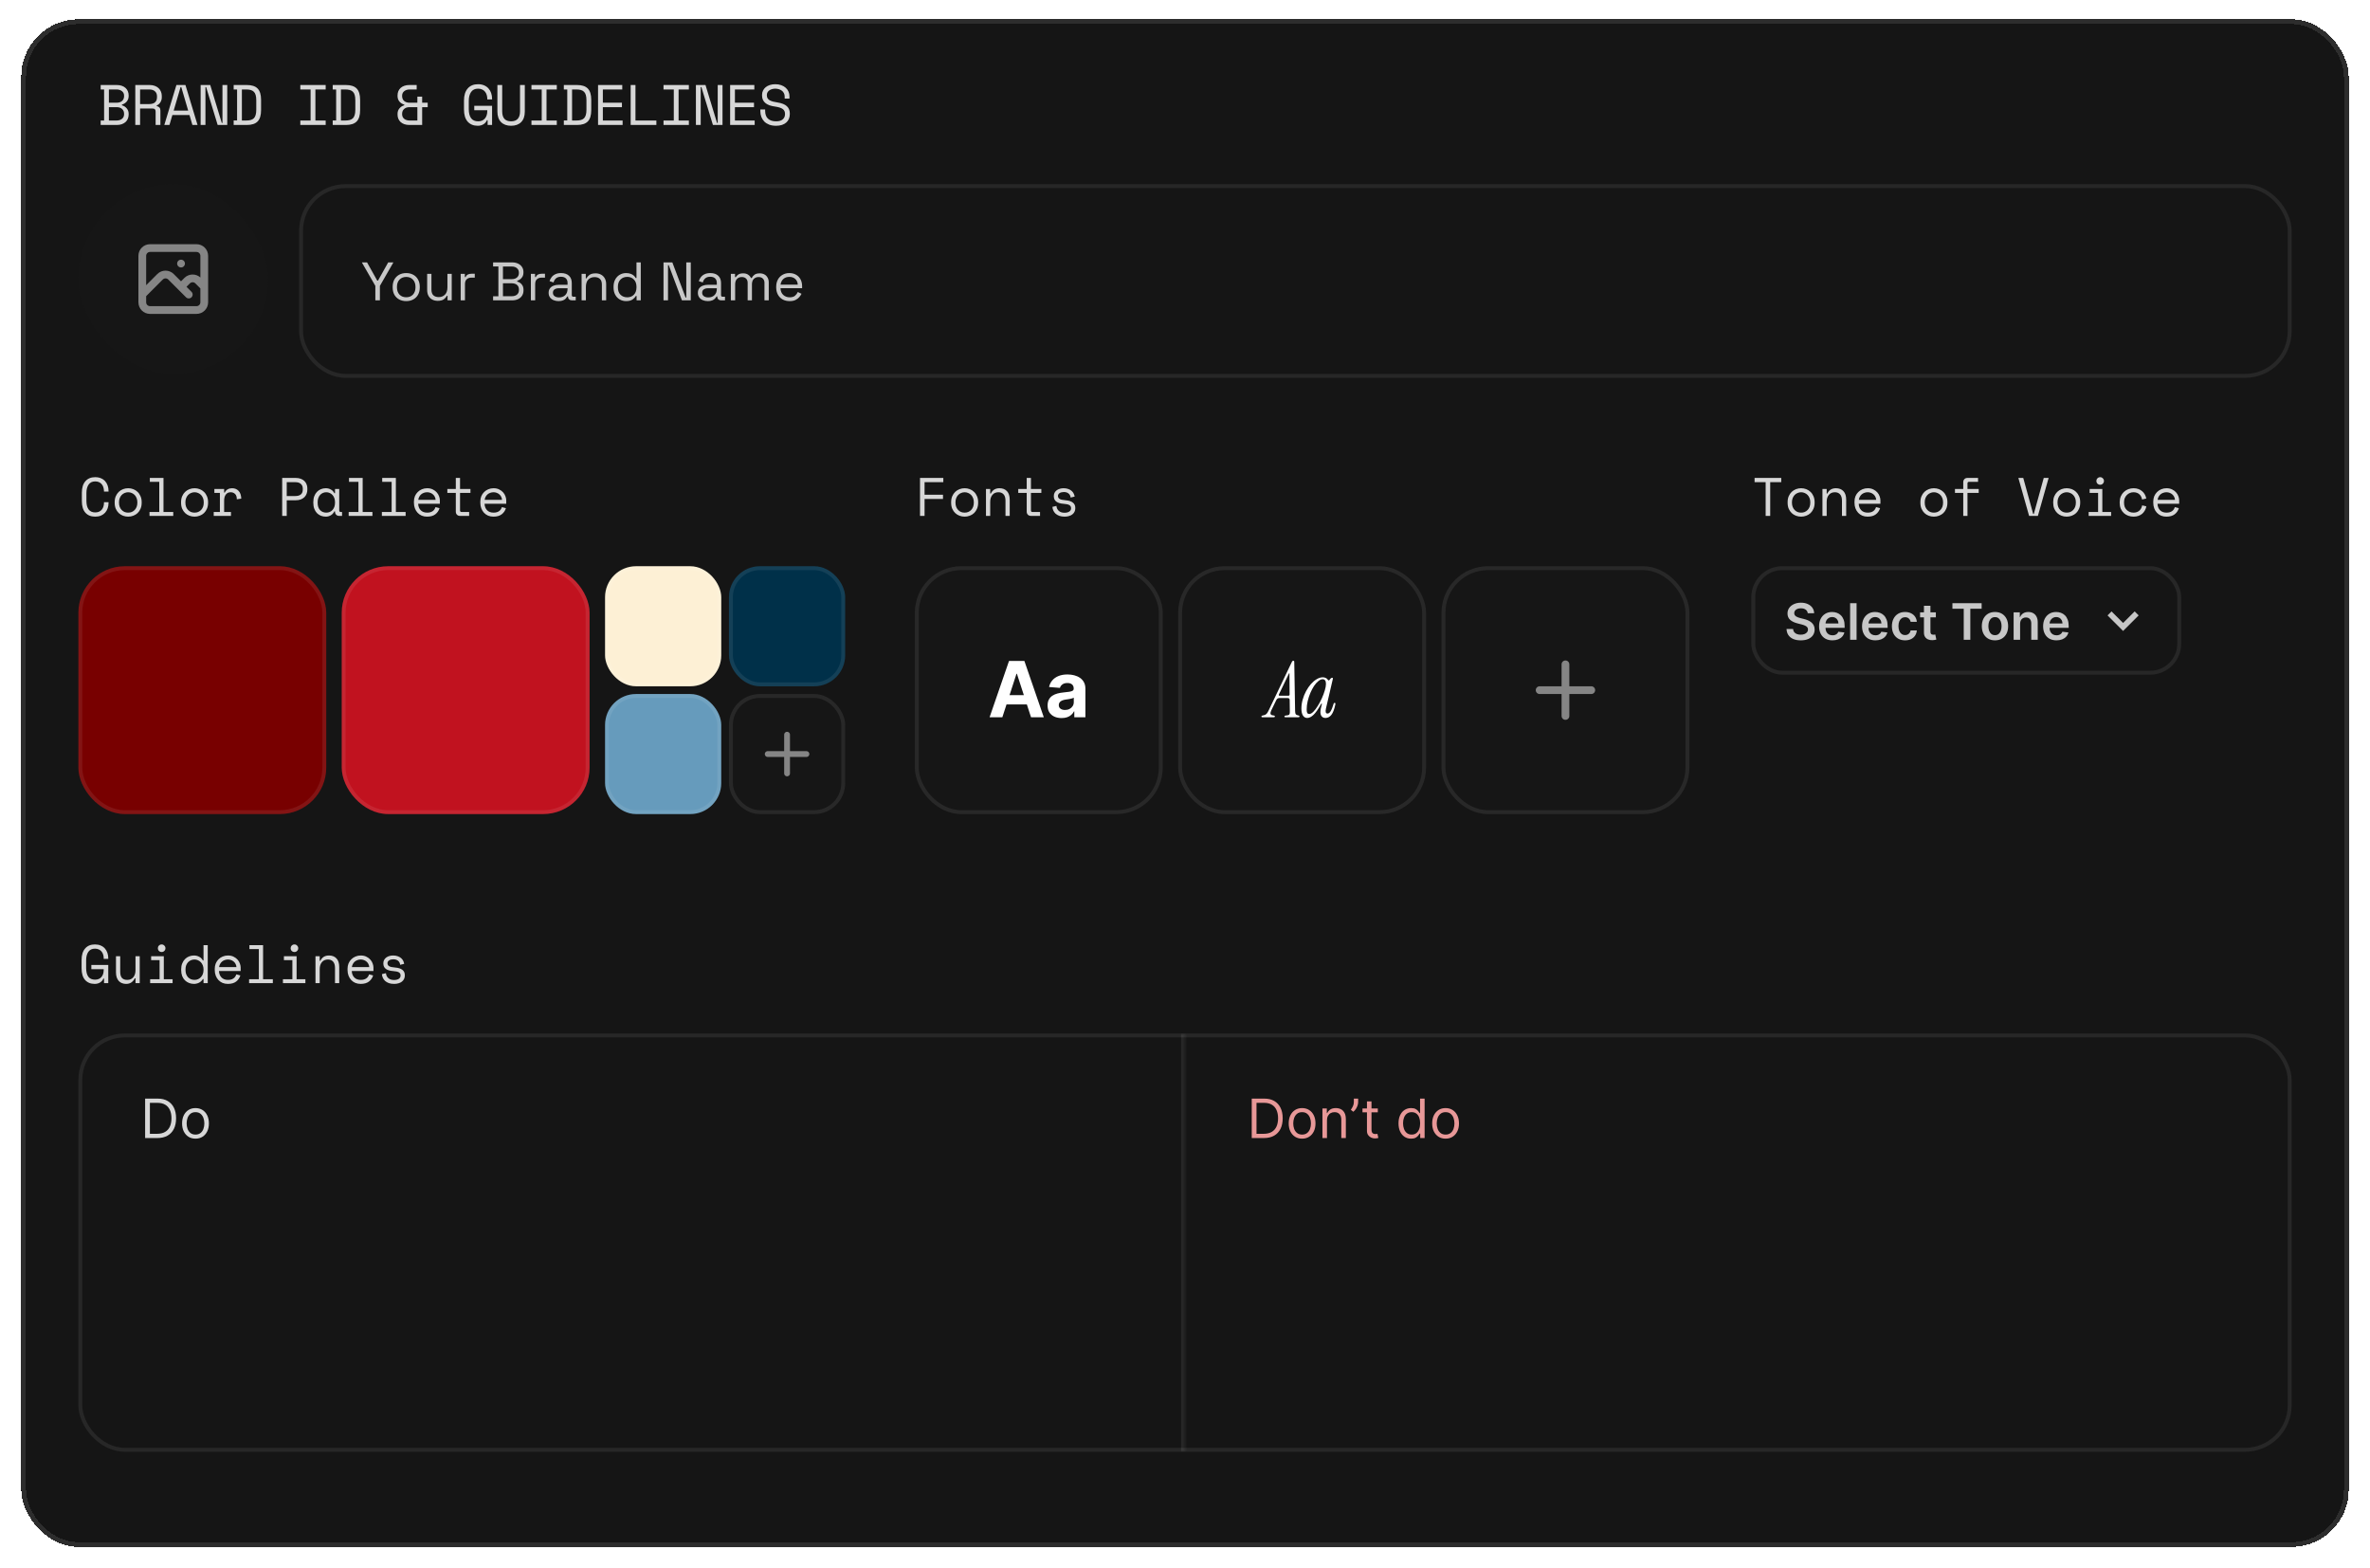<svg width="612" height="405" viewBox="0 0 612 405" fill="none" xmlns="http://www.w3.org/2000/svg">
<g filter="url(#filter0_d_142_2958)">
<rect x="5.5" y="0.071" width="601" height="394.459" rx="14.743" fill="#0A0A0A" fill-opacity="0.95" shape-rendering="crispEdges"/>
<rect x="6.114" y="0.686" width="599.771" height="393.231" rx="14.129" stroke="#2D2D2D" stroke-width="1.229" shape-rendering="crispEdges"/>
<path d="M25.998 26.207H26.883V18.187H25.998V17.037H30.17C30.662 17.037 31.094 17.106 31.468 17.244C31.851 17.381 32.17 17.568 32.426 17.804C32.691 18.04 32.888 18.325 33.016 18.659C33.153 18.983 33.222 19.337 33.222 19.72V19.897C33.222 20.182 33.178 20.443 33.089 20.679C33.001 20.915 32.878 21.126 32.721 21.313C32.564 21.5 32.377 21.662 32.161 21.799C31.954 21.927 31.728 22.025 31.482 22.094V22.271C31.974 22.409 32.387 22.674 32.721 23.067C33.055 23.451 33.222 23.922 33.222 24.483V24.659C33.222 25.043 33.153 25.401 33.016 25.736C32.888 26.06 32.691 26.345 32.426 26.591C32.17 26.827 31.851 27.013 31.468 27.151C31.094 27.289 30.662 27.357 30.17 27.357H25.998V26.207ZM28.121 26.207H30.082C30.662 26.207 31.134 26.065 31.497 25.78C31.861 25.485 32.043 25.082 32.043 24.571V24.483C32.043 23.952 31.871 23.534 31.527 23.229C31.183 22.915 30.716 22.758 30.126 22.758H28.121V26.207ZM28.121 21.608H30.126C30.716 21.608 31.183 21.455 31.527 21.151C31.871 20.846 32.043 20.428 32.043 19.897V19.809C32.043 19.308 31.861 18.915 31.497 18.63C31.134 18.335 30.662 18.187 30.082 18.187H28.121V21.608ZM41.424 27.357H40.185V23.907C40.185 23.652 40.126 23.455 40.008 23.318C39.891 23.18 39.684 23.111 39.389 23.111H36.175V27.357H34.937V17.037H38.623C39.153 17.037 39.615 17.116 40.008 17.273C40.402 17.421 40.726 17.622 40.981 17.878C41.247 18.133 41.444 18.433 41.571 18.777C41.709 19.111 41.778 19.465 41.778 19.838V20.281C41.778 20.664 41.669 21.047 41.453 21.431C41.247 21.814 40.923 22.109 40.48 22.315V22.492C40.775 22.541 41.006 22.659 41.173 22.846C41.34 23.033 41.424 23.298 41.424 23.642V27.357ZM36.175 21.961H38.475C39.173 21.961 39.689 21.814 40.023 21.519C40.367 21.214 40.539 20.772 40.539 20.192V19.927C40.539 19.406 40.367 18.988 40.023 18.674C39.689 18.349 39.173 18.187 38.475 18.187H36.175V21.961ZM48.933 24.792H44.51L43.758 27.357H42.431L45.556 17.037H47.886L51.011 27.357H49.684L48.933 24.792ZM46.633 17.568L44.849 23.642H48.593L46.81 17.568H46.633ZM57.267 26.827H57.444V17.037H58.682V27.357H56.206L53.227 17.568H53.05V27.357H51.812V17.037H54.289L57.267 26.827ZM60.338 17.037H63.729C65.007 17.037 65.941 17.342 66.53 17.951C67.12 18.561 67.415 19.534 67.415 20.87V23.524C67.415 24.861 67.12 25.834 66.53 26.443C65.941 27.053 65.007 27.357 63.729 27.357H60.338V26.193H61.223V18.187H60.338V17.037ZM63.552 26.207C64.004 26.207 64.392 26.163 64.717 26.075C65.051 25.986 65.326 25.839 65.542 25.633C65.759 25.416 65.916 25.131 66.014 24.777C66.122 24.424 66.176 23.976 66.176 23.436V20.959C66.176 20.418 66.122 19.971 66.014 19.617C65.916 19.263 65.759 18.983 65.542 18.777C65.326 18.561 65.051 18.408 64.717 18.32C64.392 18.231 64.004 18.187 63.552 18.187H62.461V26.207H63.552ZM77.552 17.037H84.098V18.187H81.445V26.207H84.098V27.357H77.552V26.207H80.206V18.187H77.552V17.037ZM85.916 17.037H89.307C90.585 17.037 91.519 17.342 92.108 17.951C92.698 18.561 92.993 19.534 92.993 20.87V23.524C92.993 24.861 92.698 25.834 92.108 26.443C91.519 27.053 90.585 27.357 89.307 27.357H85.916V26.193H86.801V18.187H85.916V17.037ZM89.13 26.207C89.582 26.207 89.971 26.163 90.295 26.075C90.629 25.986 90.904 25.839 91.121 25.633C91.337 25.416 91.494 25.131 91.592 24.777C91.701 24.424 91.754 23.976 91.754 23.436V20.959C91.754 20.418 91.701 19.971 91.592 19.617C91.494 19.263 91.337 18.983 91.121 18.777C90.904 18.561 90.629 18.408 90.295 18.32C89.971 18.231 89.582 18.187 89.13 18.187H88.039V26.207H89.13ZM110.443 22.758H109.013V27.357H105.711C105.219 27.357 104.782 27.289 104.398 27.151C104.015 27.013 103.696 26.827 103.44 26.591C103.185 26.345 102.988 26.06 102.85 25.736C102.723 25.401 102.659 25.043 102.659 24.659V24.483C102.659 23.922 102.826 23.451 103.16 23.067C103.494 22.674 103.907 22.409 104.398 22.271V22.094C103.907 21.966 103.494 21.711 103.16 21.328C102.826 20.934 102.659 20.458 102.659 19.897V19.72C102.659 19.337 102.723 18.983 102.85 18.659C102.988 18.325 103.185 18.04 103.44 17.804C103.696 17.568 104.015 17.381 104.398 17.244C104.782 17.106 105.219 17.037 105.711 17.037H107.598V18.187H105.799C105.219 18.187 104.747 18.335 104.384 18.63C104.02 18.915 103.838 19.308 103.838 19.809V19.897C103.838 20.428 104.01 20.846 104.354 21.151C104.698 21.455 105.165 21.608 105.755 21.608H107.775V20.045H109.013V21.608H110.443V22.758ZM107.775 26.207V22.758H105.755C105.165 22.758 104.698 22.915 104.354 23.229C104.01 23.534 103.838 23.952 103.838 24.483V24.571C103.838 25.082 104.02 25.485 104.384 25.78C104.747 26.065 105.219 26.207 105.799 26.207H107.775ZM122.468 22.404H127.068V27.357H125.918V26.119H125.741C125.574 26.552 125.279 26.9 124.856 27.166C124.434 27.431 123.942 27.564 123.382 27.564C122.271 27.564 121.396 27.205 120.758 26.488C120.129 25.77 119.814 24.723 119.814 23.347V21.047C119.814 19.711 120.133 18.674 120.772 17.936C121.411 17.199 122.301 16.831 123.441 16.831C124.031 16.831 124.552 16.929 125.004 17.126C125.456 17.312 125.834 17.578 126.139 17.922C126.444 18.256 126.675 18.654 126.832 19.116C126.989 19.568 127.068 20.055 127.068 20.576V20.753H125.829V20.576C125.829 20.241 125.78 19.917 125.682 19.602C125.593 19.288 125.451 19.013 125.254 18.777C125.068 18.531 124.822 18.34 124.517 18.202C124.222 18.055 123.864 17.981 123.441 17.981C122.645 17.981 122.045 18.271 121.642 18.851C121.249 19.43 121.052 20.192 121.052 21.136V23.259C121.052 24.271 121.249 25.053 121.642 25.603C122.045 26.144 122.655 26.414 123.47 26.414C124.208 26.414 124.783 26.178 125.195 25.706C125.618 25.234 125.829 24.576 125.829 23.731V23.554H122.468V22.404ZM129.682 17.037V23.878C129.682 24.713 129.873 25.347 130.257 25.78C130.65 26.203 131.225 26.414 131.982 26.414C132.739 26.414 133.309 26.203 133.692 25.78C134.085 25.347 134.282 24.713 134.282 23.878V17.037H135.52V23.878C135.52 25.077 135.206 25.991 134.576 26.62C133.947 27.249 133.083 27.564 131.982 27.564C130.881 27.564 130.016 27.249 129.387 26.62C128.758 25.991 128.443 25.077 128.443 23.878V17.037H129.682ZM137.235 17.037H143.781V18.187H141.127V26.207H143.781V27.357H137.235V26.207H139.889V18.187H137.235V17.037ZM145.599 17.037H148.99C150.267 17.037 151.201 17.342 151.791 17.951C152.38 18.561 152.675 19.534 152.675 20.87V23.524C152.675 24.861 152.38 25.834 151.791 26.443C151.201 27.053 150.267 27.357 148.99 27.357H145.599V26.193H146.483V18.187H145.599V17.037ZM148.813 26.207C149.265 26.207 149.653 26.163 149.977 26.075C150.312 25.986 150.587 25.839 150.803 25.633C151.019 25.416 151.176 25.131 151.275 24.777C151.383 24.424 151.437 23.976 151.437 23.436V20.959C151.437 20.418 151.383 19.971 151.275 19.617C151.176 19.263 151.019 18.983 150.803 18.777C150.587 18.561 150.312 18.408 149.977 18.32C149.653 18.231 149.265 18.187 148.813 18.187H147.722V26.207H148.813ZM154.434 17.037H160.685V18.187H155.673V21.608H160.597V22.758H155.673V26.207H160.774V27.357H154.434V17.037ZM162.857 17.037H164.096V26.207H169.492V27.357H162.857V17.037ZM171.339 17.037H177.885V18.187H175.231V26.207H177.885V27.357H171.339V26.207H173.993V18.187H171.339V17.037ZM185.158 26.827H185.335V17.037H186.573V27.357H184.096L181.118 17.568H180.941V27.357H179.703V17.037H182.18L185.158 26.827ZM188.539 17.037H194.79V18.187H189.777V21.608H194.701V22.758H189.777V26.207H194.878V27.357H188.539V17.037ZM202.623 20.015C202.623 19.681 202.554 19.386 202.416 19.131C202.289 18.875 202.112 18.664 201.886 18.497C201.66 18.33 201.399 18.202 201.104 18.113C200.809 18.025 200.5 17.981 200.175 17.981C199.89 17.981 199.62 18.02 199.365 18.099C199.109 18.168 198.878 18.271 198.672 18.408C198.475 18.546 198.318 18.718 198.2 18.924C198.082 19.121 198.023 19.352 198.023 19.617V19.706C198.023 19.991 198.082 20.236 198.2 20.443C198.318 20.639 198.49 20.811 198.716 20.959C198.952 21.096 199.242 21.214 199.586 21.313C199.93 21.401 200.333 21.48 200.795 21.549C201.876 21.716 202.672 22.035 203.183 22.507C203.694 22.969 203.95 23.593 203.95 24.379V24.556C203.95 24.998 203.871 25.406 203.714 25.78C203.566 26.144 203.34 26.458 203.036 26.724C202.741 26.989 202.372 27.195 201.93 27.343C201.488 27.49 200.976 27.564 200.397 27.564C199.738 27.564 199.153 27.471 198.642 27.284C198.141 27.087 197.718 26.822 197.374 26.488C197.04 26.144 196.784 25.745 196.608 25.293C196.431 24.831 196.342 24.33 196.342 23.79V23.347H197.581V23.701C197.581 24.605 197.826 25.284 198.318 25.736C198.819 26.188 199.512 26.414 200.397 26.414C201.163 26.414 201.738 26.247 202.121 25.913C202.515 25.569 202.711 25.116 202.711 24.556V24.468C202.711 23.927 202.51 23.514 202.107 23.229C201.714 22.944 201.07 22.738 200.175 22.61C199.654 22.541 199.183 22.438 198.76 22.3C198.347 22.153 197.993 21.966 197.699 21.74C197.404 21.504 197.178 21.224 197.02 20.9C196.863 20.576 196.784 20.192 196.784 19.75V19.573C196.784 19.17 196.868 18.802 197.035 18.467C197.202 18.133 197.433 17.843 197.728 17.597C198.033 17.352 198.391 17.165 198.804 17.037C199.227 16.9 199.689 16.831 200.19 16.831C200.77 16.831 201.286 16.914 201.738 17.081C202.2 17.248 202.588 17.475 202.903 17.76C203.217 18.035 203.453 18.364 203.611 18.747C203.778 19.121 203.861 19.514 203.861 19.927V20.546H202.623V20.015Z" fill="#D7D7D7"/>
<rect x="20.243" y="42.644" width="49" height="49" rx="24.5" fill="#0C0C0C"/>
<rect x="20.243" y="42.644" width="49" height="49" rx="24.5" fill="white" fill-opacity="0.04"/>
<path d="M36.743 71.144L41.329 66.558C42.11 65.777 43.376 65.777 44.157 66.558L48.743 71.144M46.743 69.144L48.329 67.558C49.11 66.777 50.376 66.777 51.157 67.558L52.743 69.144M46.743 63.144H46.753M38.743 75.144H50.743C51.848 75.144 52.743 74.248 52.743 73.144V61.144C52.743 60.039 51.848 59.144 50.743 59.144H38.743C37.639 59.144 36.743 60.039 36.743 61.144V73.144C36.743 74.248 37.639 75.144 38.743 75.144Z" stroke="white" stroke-opacity="0.48" stroke-width="2" stroke-linecap="round" stroke-linejoin="round"/>
<rect x="77.743" y="43.144" width="513.514" height="49" rx="11.5" stroke="white" stroke-opacity="0.08"/>
<path d="M96.925 72.644V68.906L93.439 62.844H94.783L97.415 67.548H97.611L100.243 62.844H101.587L98.101 68.906V72.644H96.925ZM104.897 72.84C104.207 72.84 103.595 72.695 103.063 72.406C102.541 72.116 102.13 71.71 101.831 71.188C101.542 70.656 101.397 70.03 101.397 69.312V69.13C101.397 68.42 101.542 67.8 101.831 67.268C102.13 66.736 102.541 66.325 103.063 66.036C103.595 65.746 104.207 65.602 104.897 65.602C105.588 65.602 106.195 65.746 106.717 66.036C107.249 66.325 107.66 66.736 107.949 67.268C108.248 67.8 108.397 68.42 108.397 69.13V69.312C108.397 70.03 108.248 70.656 107.949 71.188C107.66 71.71 107.249 72.116 106.717 72.406C106.195 72.695 105.588 72.84 104.897 72.84ZM104.897 71.846C105.625 71.846 106.204 71.617 106.633 71.16C107.072 70.693 107.291 70.068 107.291 69.284V69.158C107.291 68.374 107.072 67.753 106.633 67.296C106.204 66.829 105.625 66.596 104.897 66.596C104.179 66.596 103.6 66.829 103.161 67.296C102.723 67.753 102.503 68.374 102.503 69.158V69.284C102.503 70.068 102.723 70.693 103.161 71.16C103.6 71.617 104.179 71.846 104.897 71.846ZM113.006 72.77C112.511 72.77 112.054 72.662 111.634 72.448C111.223 72.233 110.896 71.916 110.654 71.496C110.42 71.066 110.304 70.548 110.304 69.942V65.798H111.41V69.858C111.41 70.539 111.578 71.034 111.914 71.342C112.259 71.65 112.721 71.804 113.3 71.804C113.953 71.804 114.49 71.589 114.91 71.16C115.33 70.73 115.54 70.091 115.54 69.242V65.798H116.646V72.644H115.568V71.482H115.372C115.222 71.808 114.966 72.107 114.602 72.378C114.238 72.639 113.706 72.77 113.006 72.77ZM118.96 72.644V65.798H120.038V66.638H120.234C120.355 66.339 120.542 66.12 120.794 65.98C121.046 65.84 121.377 65.77 121.788 65.77H122.6V66.778H121.718C121.223 66.778 120.822 66.918 120.514 67.198C120.215 67.468 120.066 67.893 120.066 68.472V72.644H118.96ZM127.329 72.644V71.594H128.701V63.894H127.329V62.844H132.243C132.812 62.844 133.316 62.946 133.755 63.152C134.203 63.357 134.548 63.646 134.791 64.02C135.043 64.384 135.169 64.813 135.169 65.308V65.42C135.169 65.877 135.08 66.255 134.903 66.554C134.726 66.843 134.516 67.072 134.273 67.24C134.03 67.398 133.792 67.515 133.559 67.59V67.786C133.792 67.842 134.035 67.954 134.287 68.122C134.539 68.28 134.749 68.509 134.917 68.808C135.094 69.106 135.183 69.484 135.183 69.942V70.082C135.183 70.614 135.052 71.076 134.791 71.468C134.539 71.85 134.189 72.144 133.741 72.35C133.302 72.546 132.798 72.644 132.229 72.644H127.329ZM129.877 71.58H132.103C132.719 71.58 133.19 71.435 133.517 71.146C133.844 70.856 134.007 70.464 134.007 69.97V69.844C134.007 69.349 133.844 68.957 133.517 68.668C133.19 68.378 132.719 68.234 132.103 68.234H129.877V71.58ZM129.877 67.17H132.145C132.705 67.17 133.153 67.03 133.489 66.75C133.825 66.46 133.993 66.082 133.993 65.616V65.476C133.993 65 133.825 64.622 133.489 64.342C133.162 64.052 132.714 63.908 132.145 63.908H129.877V67.17ZM137.089 72.644V65.798H138.167V66.638H138.363C138.484 66.339 138.671 66.12 138.923 65.98C139.175 65.84 139.506 65.77 139.917 65.77H140.729V66.778H139.847C139.352 66.778 138.951 66.918 138.643 67.198C138.344 67.468 138.195 67.893 138.195 68.472V72.644H137.089ZM144.234 72.84C143.758 72.84 143.324 72.756 142.932 72.588C142.54 72.42 142.232 72.177 142.008 71.86C141.784 71.542 141.672 71.155 141.672 70.698C141.672 70.231 141.784 69.848 142.008 69.55C142.232 69.242 142.54 69.013 142.932 68.864C143.324 68.705 143.762 68.626 144.248 68.626H146.558V68.122C146.558 67.636 146.413 67.254 146.124 66.974C145.844 66.694 145.424 66.554 144.864 66.554C144.313 66.554 143.884 66.689 143.576 66.96C143.268 67.221 143.058 67.576 142.946 68.024L141.91 67.688C142.022 67.305 142.199 66.96 142.442 66.652C142.684 66.334 143.006 66.082 143.408 65.896C143.818 65.7 144.308 65.602 144.878 65.602C145.755 65.602 146.436 65.83 146.922 66.288C147.407 66.736 147.65 67.37 147.65 68.192V71.286C147.65 71.566 147.78 71.706 148.042 71.706H148.672V72.644H147.706C147.398 72.644 147.15 72.56 146.964 72.392C146.777 72.214 146.684 71.981 146.684 71.692V71.622H146.516C146.413 71.799 146.273 71.986 146.096 72.182C145.928 72.368 145.694 72.522 145.396 72.644C145.097 72.774 144.71 72.84 144.234 72.84ZM144.36 71.888C145.013 71.888 145.54 71.696 145.942 71.314C146.352 70.922 146.558 70.376 146.558 69.676V69.522H144.29C143.851 69.522 143.487 69.62 143.198 69.816C142.918 70.002 142.778 70.287 142.778 70.67C142.778 71.052 142.922 71.351 143.212 71.566C143.51 71.78 143.893 71.888 144.36 71.888ZM150.186 72.644V65.798H151.264V66.96H151.46C151.61 66.633 151.862 66.339 152.216 66.078C152.58 65.807 153.112 65.672 153.812 65.672C154.326 65.672 154.783 65.779 155.184 65.994C155.595 66.208 155.922 66.526 156.164 66.946C156.407 67.366 156.528 67.884 156.528 68.5V72.644H155.422V68.584C155.422 67.902 155.25 67.408 154.904 67.1C154.568 66.792 154.111 66.638 153.532 66.638C152.87 66.638 152.328 66.852 151.908 67.282C151.498 67.711 151.292 68.35 151.292 69.2V72.644H150.186ZM161.67 72.84C161.082 72.84 160.541 72.7 160.046 72.42C159.552 72.14 159.16 71.734 158.87 71.202C158.581 70.67 158.436 70.04 158.436 69.312V69.13C158.436 68.402 158.581 67.776 158.87 67.254C159.16 66.722 159.547 66.316 160.032 66.036C160.527 65.746 161.073 65.602 161.67 65.602C162.146 65.602 162.548 65.667 162.874 65.798C163.21 65.919 163.481 66.078 163.686 66.274C163.892 66.46 164.05 66.661 164.162 66.876H164.358V62.844H165.464V72.644H164.386V71.51H164.19C164.004 71.855 163.714 72.163 163.322 72.434C162.93 72.704 162.38 72.84 161.67 72.84ZM161.964 71.86C162.674 71.86 163.248 71.636 163.686 71.188C164.134 70.73 164.358 70.096 164.358 69.284V69.158C164.358 68.346 164.134 67.716 163.686 67.268C163.248 66.81 162.674 66.582 161.964 66.582C161.264 66.582 160.686 66.81 160.228 67.268C159.78 67.716 159.556 68.346 159.556 69.158V69.284C159.556 70.096 159.78 70.73 160.228 71.188C160.686 71.636 161.264 71.86 161.964 71.86ZM171.336 72.644V62.844H173.618L177.034 71.902H177.216V62.844H178.378V72.644H176.096L172.694 63.572H172.498V72.644H171.336ZM182.775 72.84C182.299 72.84 181.865 72.756 181.473 72.588C181.081 72.42 180.773 72.177 180.549 71.86C180.325 71.542 180.213 71.155 180.213 70.698C180.213 70.231 180.325 69.848 180.549 69.55C180.773 69.242 181.081 69.013 181.473 68.864C181.865 68.705 182.303 68.626 182.789 68.626H185.099V68.122C185.099 67.636 184.954 67.254 184.665 66.974C184.385 66.694 183.965 66.554 183.405 66.554C182.854 66.554 182.425 66.689 182.117 66.96C181.809 67.221 181.599 67.576 181.487 68.024L180.451 67.688C180.563 67.305 180.74 66.96 180.983 66.652C181.225 66.334 181.547 66.082 181.949 65.896C182.359 65.7 182.849 65.602 183.419 65.602C184.296 65.602 184.977 65.83 185.463 66.288C185.948 66.736 186.191 67.37 186.191 68.192V71.286C186.191 71.566 186.321 71.706 186.583 71.706H187.213V72.644H186.247C185.939 72.644 185.691 72.56 185.505 72.392C185.318 72.214 185.225 71.981 185.225 71.692V71.622H185.057C184.954 71.799 184.814 71.986 184.637 72.182C184.469 72.368 184.235 72.522 183.937 72.644C183.638 72.774 183.251 72.84 182.775 72.84ZM182.901 71.888C183.554 71.888 184.081 71.696 184.483 71.314C184.893 70.922 185.099 70.376 185.099 69.676V69.522H182.831C182.392 69.522 182.028 69.62 181.739 69.816C181.459 70.002 181.319 70.287 181.319 70.67C181.319 71.052 181.463 71.351 181.753 71.566C182.051 71.78 182.434 71.888 182.901 71.888ZM188.727 72.644V65.798H189.805V66.652H190.001C190.132 66.409 190.347 66.185 190.645 65.98C190.944 65.774 191.364 65.672 191.905 65.672C192.437 65.672 192.867 65.788 193.193 66.022C193.529 66.255 193.772 66.54 193.921 66.876H194.117C194.276 66.54 194.514 66.255 194.831 66.022C195.158 65.788 195.611 65.672 196.189 65.672C196.647 65.672 197.048 65.765 197.393 65.952C197.739 66.138 198.009 66.409 198.205 66.764C198.411 67.109 198.513 67.524 198.513 68.01V72.644H197.407V68.108C197.407 67.65 197.272 67.291 197.001 67.03C196.74 66.759 196.371 66.624 195.895 66.624C195.391 66.624 194.976 66.787 194.649 67.114C194.332 67.44 194.173 67.912 194.173 68.528V72.644H193.067V68.108C193.067 67.65 192.932 67.291 192.661 67.03C192.4 66.759 192.031 66.624 191.555 66.624C191.051 66.624 190.636 66.787 190.309 67.114C189.992 67.44 189.833 67.912 189.833 68.528V72.644H188.727ZM203.908 72.84C203.218 72.84 202.611 72.695 202.088 72.406C201.566 72.107 201.16 71.692 200.87 71.16C200.581 70.628 200.436 70.012 200.436 69.312V69.144C200.436 68.434 200.581 67.814 200.87 67.282C201.16 66.75 201.561 66.339 202.074 66.05C202.588 65.751 203.176 65.602 203.838 65.602C204.482 65.602 205.052 65.742 205.546 66.022C206.041 66.292 206.428 66.684 206.708 67.198C206.988 67.711 207.128 68.313 207.128 69.004V69.508H201.542C201.57 70.245 201.808 70.824 202.256 71.244C202.704 71.654 203.264 71.86 203.936 71.86C204.524 71.86 204.977 71.724 205.294 71.454C205.612 71.183 205.854 70.861 206.022 70.488L206.974 70.95C206.834 71.239 206.638 71.528 206.386 71.818C206.144 72.107 205.822 72.35 205.42 72.546C205.028 72.742 204.524 72.84 203.908 72.84ZM201.556 68.598H206.008C205.971 67.963 205.752 67.468 205.35 67.114C204.958 66.759 204.454 66.582 203.838 66.582C203.213 66.582 202.7 66.759 202.298 67.114C201.897 67.468 201.65 67.963 201.556 68.598Z" fill="white" fill-opacity="0.76"/>
<path d="M24.583 127.405C24.985 127.405 25.325 127.339 25.605 127.209C25.895 127.069 26.128 126.887 26.305 126.663C26.492 126.429 26.627 126.168 26.711 125.879C26.805 125.58 26.851 125.267 26.851 124.941V124.773H28.027V124.941C28.027 125.435 27.953 125.902 27.803 126.341C27.654 126.77 27.434 127.148 27.145 127.475C26.856 127.792 26.497 128.044 26.067 128.231C25.638 128.408 25.143 128.497 24.583 128.497C23.5 128.497 22.656 128.156 22.049 127.475C21.442 126.793 21.139 125.799 21.139 124.493V122.309C21.139 121.039 21.442 120.055 22.049 119.355C22.656 118.655 23.5 118.305 24.583 118.305C25.143 118.305 25.638 118.398 26.067 118.585C26.497 118.762 26.856 119.014 27.145 119.341C27.434 119.658 27.654 120.036 27.803 120.475C27.953 120.904 28.027 121.366 28.027 121.861V122.029H26.851V121.861C26.842 121.543 26.791 121.235 26.697 120.937C26.613 120.638 26.478 120.377 26.291 120.153C26.114 119.919 25.885 119.737 25.605 119.607C25.325 119.467 24.985 119.397 24.583 119.397C23.827 119.397 23.258 119.672 22.875 120.223C22.502 120.773 22.315 121.497 22.315 122.393V124.409C22.315 125.37 22.502 126.112 22.875 126.635C23.258 127.148 23.827 127.405 24.583 127.405ZM36.585 124.913C36.585 125.491 36.487 126.005 36.291 126.453C36.105 126.891 35.853 127.265 35.535 127.573C35.218 127.871 34.845 128.1 34.415 128.259C33.995 128.417 33.557 128.497 33.099 128.497C32.633 128.497 32.189 128.417 31.769 128.259C31.349 128.1 30.981 127.871 30.663 127.573C30.346 127.265 30.089 126.891 29.893 126.453C29.707 126.005 29.613 125.491 29.613 124.913V124.745C29.613 124.175 29.707 123.671 29.893 123.233C30.089 122.785 30.346 122.407 30.663 122.099C30.99 121.791 31.363 121.557 31.783 121.399C32.203 121.24 32.642 121.161 33.099 121.161C33.557 121.161 33.995 121.24 34.415 121.399C34.835 121.557 35.204 121.791 35.521 122.099C35.848 122.407 36.105 122.785 36.291 123.233C36.487 123.671 36.585 124.175 36.585 124.745V124.913ZM33.099 127.461C33.435 127.461 33.743 127.405 34.023 127.293C34.313 127.171 34.565 126.999 34.779 126.775C34.994 126.551 35.162 126.285 35.283 125.977C35.405 125.659 35.465 125.305 35.465 124.913V124.745C35.465 124.371 35.405 124.031 35.283 123.723C35.162 123.405 34.994 123.135 34.779 122.911C34.565 122.687 34.313 122.514 34.023 122.393C33.734 122.262 33.426 122.197 33.099 122.197C32.773 122.197 32.465 122.262 32.175 122.393C31.886 122.514 31.634 122.687 31.419 122.911C31.205 123.135 31.037 123.405 30.915 123.723C30.794 124.031 30.733 124.371 30.733 124.745V124.913C30.733 125.305 30.794 125.659 30.915 125.977C31.037 126.285 31.205 126.551 31.419 126.775C31.634 126.999 31.881 127.171 32.161 127.293C32.451 127.405 32.763 127.461 33.099 127.461ZM38.606 127.293H41.126V119.509H38.69V118.501H42.218V127.293H44.738V128.301H38.606V127.293ZM53.73 124.913C53.73 125.491 53.632 126.005 53.436 126.453C53.249 126.891 52.997 127.265 52.68 127.573C52.363 127.871 51.989 128.1 51.56 128.259C51.14 128.417 50.701 128.497 50.244 128.497C49.777 128.497 49.334 128.417 48.914 128.259C48.494 128.1 48.125 127.871 47.808 127.573C47.491 127.265 47.234 126.891 47.038 126.453C46.851 126.005 46.758 125.491 46.758 124.913V124.745C46.758 124.175 46.851 123.671 47.038 123.233C47.234 122.785 47.491 122.407 47.808 122.099C48.135 121.791 48.508 121.557 48.928 121.399C49.348 121.24 49.787 121.161 50.244 121.161C50.701 121.161 51.14 121.24 51.56 121.399C51.98 121.557 52.349 121.791 52.666 122.099C52.993 122.407 53.249 122.785 53.436 123.233C53.632 123.671 53.73 124.175 53.73 124.745V124.913ZM50.244 127.461C50.58 127.461 50.888 127.405 51.168 127.293C51.457 127.171 51.709 126.999 51.924 126.775C52.139 126.551 52.307 126.285 52.428 125.977C52.549 125.659 52.61 125.305 52.61 124.913V124.745C52.61 124.371 52.549 124.031 52.428 123.723C52.307 123.405 52.139 123.135 51.924 122.911C51.709 122.687 51.457 122.514 51.168 122.393C50.879 122.262 50.571 122.197 50.244 122.197C49.917 122.197 49.609 122.262 49.32 122.393C49.031 122.514 48.779 122.687 48.564 122.911C48.349 123.135 48.181 123.405 48.06 123.723C47.939 124.031 47.878 124.371 47.878 124.745V124.913C47.878 125.305 47.939 125.659 48.06 125.977C48.181 126.285 48.349 126.551 48.564 126.775C48.779 126.999 49.026 127.171 49.306 127.293C49.595 127.405 49.908 127.461 50.244 127.461ZM55.358 121.357H57.878V122.281H58.046C58.224 121.898 58.476 121.618 58.802 121.441C59.129 121.254 59.502 121.161 59.922 121.161C60.622 121.161 61.187 121.389 61.616 121.847C62.046 122.304 62.274 122.971 62.302 123.849L61.154 124.017C61.154 123.373 61 122.911 60.692 122.631C60.384 122.341 60.006 122.197 59.558 122.197C59.269 122.197 59.017 122.253 58.802 122.365C58.597 122.477 58.424 122.631 58.284 122.827C58.144 123.023 58.042 123.251 57.976 123.513C57.911 123.774 57.878 124.054 57.878 124.353V127.293H59.642V128.301H55.19V127.293H56.786V122.365H55.358V121.357ZM74.043 124.269V128.301H72.867V118.501H76.367C76.871 118.501 77.309 118.575 77.683 118.725C78.056 118.865 78.364 119.056 78.607 119.299C78.859 119.541 79.045 119.826 79.167 120.153C79.297 120.47 79.363 120.806 79.363 121.161V121.581C79.363 121.935 79.297 122.276 79.167 122.603C79.045 122.929 78.859 123.219 78.607 123.471C78.355 123.713 78.042 123.909 77.669 124.059C77.295 124.199 76.861 124.269 76.367 124.269H74.043ZM74.043 123.177H76.227C77.533 123.177 78.187 122.617 78.187 121.497V121.245C78.187 120.75 78.023 120.353 77.697 120.055C77.379 119.747 76.889 119.593 76.227 119.593H74.043V123.177ZM86.507 127.125H86.339C86.115 127.591 85.802 127.937 85.401 128.161C85.009 128.385 84.594 128.497 84.155 128.497C83.698 128.497 83.273 128.422 82.881 128.273C82.489 128.114 82.144 127.885 81.845 127.587C81.556 127.279 81.327 126.905 81.159 126.467C80.991 126.028 80.907 125.519 80.907 124.941V124.717C80.907 124.147 80.991 123.643 81.159 123.205C81.327 122.766 81.556 122.397 81.845 122.099C82.144 121.791 82.489 121.557 82.881 121.399C83.273 121.24 83.688 121.161 84.127 121.161C84.603 121.161 85.032 121.268 85.415 121.483C85.807 121.688 86.115 122.01 86.339 122.449H86.507V121.357H87.599V126.873C87.599 127.153 87.725 127.293 87.977 127.293H88.327V128.301H87.585C87.268 128.301 87.006 128.198 86.801 127.993C86.605 127.787 86.507 127.526 86.507 127.209V127.125ZM84.267 127.461C84.594 127.461 84.892 127.4 85.163 127.279C85.443 127.157 85.681 126.985 85.877 126.761C86.073 126.537 86.227 126.271 86.339 125.963C86.451 125.645 86.507 125.295 86.507 124.913V124.745C86.507 124.371 86.451 124.031 86.339 123.723C86.227 123.405 86.068 123.135 85.863 122.911C85.667 122.687 85.429 122.514 85.149 122.393C84.878 122.262 84.584 122.197 84.267 122.197C83.94 122.197 83.642 122.257 83.371 122.379C83.1 122.5 82.862 122.673 82.657 122.897C82.461 123.111 82.307 123.377 82.195 123.695C82.083 124.003 82.027 124.343 82.027 124.717V124.941C82.027 125.734 82.232 126.355 82.643 126.803C83.063 127.241 83.604 127.461 84.267 127.461ZM90.039 127.293H92.559V119.509H90.123V118.501H93.651V127.293H96.171V128.301H90.039V127.293ZM98.612 127.293H101.132V119.509H98.696V118.501H102.224V127.293H104.744V128.301H98.612V127.293ZM107.982 125.165C108.01 125.855 108.224 126.411 108.626 126.831C109.027 127.251 109.587 127.461 110.306 127.461C110.632 127.461 110.917 127.423 111.16 127.349C111.402 127.274 111.608 127.171 111.776 127.041C111.953 126.91 112.093 126.761 112.196 126.593C112.308 126.415 112.396 126.229 112.462 126.033L113.498 126.313C113.302 126.957 112.938 127.484 112.406 127.895C111.883 128.296 111.174 128.497 110.278 128.497C109.783 128.497 109.326 128.413 108.906 128.245C108.495 128.067 108.14 127.82 107.842 127.503C107.543 127.185 107.31 126.807 107.142 126.369C106.974 125.93 106.89 125.445 106.89 124.913V124.577C106.89 124.091 106.974 123.639 107.142 123.219C107.319 122.799 107.562 122.439 107.87 122.141C108.178 121.833 108.537 121.595 108.948 121.427C109.368 121.249 109.82 121.161 110.306 121.161C110.875 121.161 111.365 121.268 111.776 121.483C112.196 121.688 112.536 121.945 112.798 122.253C113.068 122.561 113.264 122.897 113.386 123.261C113.516 123.625 113.582 123.961 113.582 124.269V125.165H107.982ZM110.306 122.197C109.998 122.197 109.708 122.248 109.438 122.351C109.176 122.444 108.943 122.579 108.738 122.757C108.542 122.934 108.378 123.144 108.248 123.387C108.126 123.62 108.047 123.877 108.01 124.157H112.49C112.471 123.858 112.396 123.587 112.266 123.345C112.144 123.102 111.981 122.897 111.776 122.729C111.58 122.561 111.351 122.43 111.09 122.337C110.838 122.243 110.576 122.197 110.306 122.197ZM115.518 121.357H117.702V118.501H118.794V121.357H121.482V122.365H118.794V126.873C118.794 127.153 118.92 127.293 119.172 127.293H121.146V128.301H118.78C118.463 128.301 118.201 128.198 117.996 127.993C117.8 127.787 117.702 127.526 117.702 127.209V122.365H115.518V121.357ZM125.126 125.165C125.154 125.855 125.369 126.411 125.77 126.831C126.172 127.251 126.732 127.461 127.45 127.461C127.777 127.461 128.062 127.423 128.304 127.349C128.547 127.274 128.752 127.171 128.92 127.041C129.098 126.91 129.238 126.761 129.34 126.593C129.452 126.415 129.541 126.229 129.606 126.033L130.642 126.313C130.446 126.957 130.082 127.484 129.55 127.895C129.028 128.296 128.318 128.497 127.422 128.497C126.928 128.497 126.47 128.413 126.05 128.245C125.64 128.067 125.285 127.82 124.986 127.503C124.688 127.185 124.454 126.807 124.286 126.369C124.118 125.93 124.034 125.445 124.034 124.913V124.577C124.034 124.091 124.118 123.639 124.286 123.219C124.464 122.799 124.706 122.439 125.014 122.141C125.322 121.833 125.682 121.595 126.092 121.427C126.512 121.249 126.965 121.161 127.45 121.161C128.02 121.161 128.51 121.268 128.92 121.483C129.34 121.688 129.681 121.945 129.942 122.253C130.213 122.561 130.409 122.897 130.53 123.261C130.661 123.625 130.726 123.961 130.726 124.269V125.165H125.126ZM127.45 122.197C127.142 122.197 126.853 122.248 126.582 122.351C126.321 122.444 126.088 122.579 125.882 122.757C125.686 122.934 125.523 123.144 125.392 123.387C125.271 123.62 125.192 123.877 125.154 124.157H129.634C129.616 123.858 129.541 123.587 129.41 123.345C129.289 123.102 129.126 122.897 128.92 122.729C128.724 122.561 128.496 122.43 128.234 122.337C127.982 122.243 127.721 122.197 127.45 122.197Z" fill="#D7D7D7"/>
<rect x="20.243" y="141.301" width="64" height="64" rx="12" fill="#780000"/>
<rect x="20.743" y="141.801" width="63" height="63" rx="11.5" stroke="white" stroke-opacity="0.08"/>
<rect x="88.243" y="141.301" width="64" height="64" rx="12" fill="#C1121F"/>
<rect x="88.743" y="141.801" width="63" height="63" rx="11.5" stroke="white" stroke-opacity="0.08"/>
<rect x="156.243" y="141.301" width="30" height="31" rx="8" fill="#FDF0D5"/>
<rect x="156.743" y="141.801" width="29" height="30" rx="7.5" stroke="white" stroke-opacity="0.08"/>
<rect x="188.243" y="141.301" width="30" height="31" rx="8" fill="#003049"/>
<rect x="188.743" y="141.801" width="29" height="30" rx="7.5" stroke="white" stroke-opacity="0.08"/>
<rect x="156.243" y="174.301" width="30" height="31" rx="8" fill="#669BBC"/>
<rect x="156.743" y="174.801" width="29" height="30" rx="7.5" stroke="white" stroke-opacity="0.08"/>
<rect x="188.243" y="174.301" width="30" height="31" rx="8" fill="#0C0C0C"/>
<rect x="188.243" y="174.301" width="30" height="31" rx="8" fill="white" fill-opacity="0.04"/>
<rect x="188.743" y="174.801" width="29" height="30" rx="7.5" stroke="white" stroke-opacity="0.08"/>
<path d="M203.243 184.801V194.801M208.243 189.801L198.243 189.801" stroke="white" stroke-opacity="0.48" stroke-width="1.5" stroke-linecap="round" stroke-linejoin="round"/>
<path d="M237.573 118.501H243.593V119.593H238.749V122.841H243.509V123.933H238.749V128.301H237.573V118.501ZM252.585 124.913C252.585 125.491 252.487 126.005 252.291 126.453C252.105 126.891 251.853 127.265 251.535 127.573C251.218 127.871 250.845 128.1 250.415 128.259C249.995 128.417 249.557 128.497 249.099 128.497C248.633 128.497 248.189 128.417 247.769 128.259C247.349 128.1 246.981 127.871 246.663 127.573C246.346 127.265 246.089 126.891 245.893 126.453C245.707 126.005 245.613 125.491 245.613 124.913V124.745C245.613 124.175 245.707 123.671 245.893 123.233C246.089 122.785 246.346 122.407 246.663 122.099C246.99 121.791 247.363 121.557 247.783 121.399C248.203 121.24 248.642 121.161 249.099 121.161C249.557 121.161 249.995 121.24 250.415 121.399C250.835 121.557 251.204 121.791 251.521 122.099C251.848 122.407 252.105 122.785 252.291 123.233C252.487 123.671 252.585 124.175 252.585 124.745V124.913ZM249.099 127.461C249.435 127.461 249.743 127.405 250.023 127.293C250.313 127.171 250.565 126.999 250.779 126.775C250.994 126.551 251.162 126.285 251.283 125.977C251.405 125.659 251.465 125.305 251.465 124.913V124.745C251.465 124.371 251.405 124.031 251.283 123.723C251.162 123.405 250.994 123.135 250.779 122.911C250.565 122.687 250.313 122.514 250.023 122.393C249.734 122.262 249.426 122.197 249.099 122.197C248.773 122.197 248.465 122.262 248.175 122.393C247.886 122.514 247.634 122.687 247.419 122.911C247.205 123.135 247.037 123.405 246.915 123.723C246.794 124.031 246.733 124.371 246.733 124.745V124.913C246.733 125.305 246.794 125.659 246.915 125.977C247.037 126.285 247.205 126.551 247.419 126.775C247.634 126.999 247.881 127.171 248.161 127.293C248.451 127.405 248.763 127.461 249.099 127.461ZM255.698 128.301H254.606V121.357H255.698V122.533H255.866C256.295 121.618 257.042 121.161 258.106 121.161C258.908 121.161 259.548 121.413 260.024 121.917C260.5 122.411 260.738 123.158 260.738 124.157V128.301H259.646V124.381C259.646 123.653 259.482 123.107 259.156 122.743C258.829 122.379 258.386 122.197 257.826 122.197C257.163 122.197 256.64 122.425 256.258 122.883C255.884 123.331 255.698 123.933 255.698 124.689V128.301ZM262.94 121.357H265.124V118.501H266.216V121.357H268.904V122.365H266.216V126.873C266.216 127.153 266.342 127.293 266.594 127.293H268.568V128.301H266.202C265.885 128.301 265.623 128.198 265.418 127.993C265.222 127.787 265.124 127.526 265.124 127.209V122.365H262.94V121.357ZM273.192 123.149C273.192 123.485 273.332 123.741 273.612 123.919C273.902 124.096 274.424 124.213 275.18 124.269C275.992 124.334 276.608 124.53 277.028 124.857C277.458 125.174 277.672 125.641 277.672 126.257V126.341C277.672 126.677 277.602 126.98 277.462 127.251C277.332 127.512 277.145 127.736 276.902 127.923C276.669 128.109 276.38 128.249 276.034 128.343C275.698 128.445 275.33 128.497 274.928 128.497C274.387 128.497 273.92 128.427 273.528 128.287C273.146 128.137 272.824 127.946 272.562 127.713C272.31 127.47 272.119 127.199 271.988 126.901C271.858 126.593 271.783 126.285 271.764 125.977L272.8 125.725C272.847 126.257 273.052 126.686 273.416 127.013C273.78 127.33 274.266 127.489 274.872 127.489C275.386 127.489 275.796 127.391 276.104 127.195C276.422 126.989 276.58 126.705 276.58 126.341C276.58 125.949 276.426 125.669 276.118 125.501C275.81 125.333 275.311 125.225 274.62 125.179C273.818 125.123 273.202 124.936 272.772 124.619C272.343 124.301 272.128 123.839 272.128 123.233V123.149C272.128 122.822 272.198 122.537 272.338 122.295C272.478 122.043 272.665 121.833 272.898 121.665C273.141 121.497 273.412 121.371 273.71 121.287C274.009 121.203 274.322 121.161 274.648 121.161C275.106 121.161 275.507 121.226 275.852 121.357C276.198 121.478 276.487 121.641 276.72 121.847C276.954 122.043 277.131 122.271 277.252 122.533C277.383 122.794 277.467 123.055 277.504 123.317L276.468 123.569C276.422 123.121 276.24 122.771 275.922 122.519C275.614 122.267 275.208 122.141 274.704 122.141C274.508 122.141 274.317 122.164 274.13 122.211C273.953 122.248 273.794 122.309 273.654 122.393C273.514 122.477 273.402 122.584 273.318 122.715C273.234 122.836 273.192 122.981 273.192 123.149Z" fill="#D7D7D7"/>
<rect x="236.243" y="141.301" width="64" height="64" rx="12" fill="#0C0C0C"/>
<rect x="236.243" y="141.301" width="64" height="64" rx="12" fill="white" fill-opacity="0.04"/>
<rect x="236.743" y="141.801" width="63" height="63" rx="11.5" stroke="white" stroke-opacity="0.08"/>
<path d="M258.833 180.301H255.538L260.559 165.755H264.522L269.536 180.301H266.241L262.597 169.079H262.484L258.833 180.301ZM258.627 174.583H266.411V176.984H258.627V174.583ZM274.141 180.507C273.445 180.507 272.825 180.386 272.28 180.145C271.736 179.898 271.305 179.536 270.988 179.058C270.675 178.575 270.519 177.974 270.519 177.254C270.519 176.648 270.63 176.139 270.853 175.727C271.075 175.315 271.378 174.984 271.762 174.733C272.145 174.482 272.581 174.292 273.069 174.164C273.561 174.037 274.077 173.947 274.617 173.895C275.251 173.828 275.763 173.767 276.151 173.71C276.539 173.648 276.821 173.558 276.996 173.44C277.171 173.322 277.259 173.146 277.259 172.914V172.872C277.259 172.422 277.117 172.074 276.833 171.828C276.553 171.582 276.156 171.458 275.64 171.458C275.095 171.458 274.662 171.579 274.34 171.821C274.018 172.057 273.805 172.356 273.701 172.716L270.902 172.488C271.044 171.825 271.324 171.252 271.74 170.77C272.157 170.282 272.695 169.908 273.353 169.647C274.016 169.382 274.783 169.25 275.654 169.25C276.26 169.25 276.84 169.321 277.394 169.463C277.953 169.605 278.447 169.825 278.878 170.123C279.314 170.422 279.657 170.805 279.908 171.274C280.159 171.738 280.284 172.294 280.284 172.943V180.301H277.415V178.788H277.33C277.155 179.129 276.92 179.43 276.627 179.69C276.333 179.946 275.981 180.147 275.569 180.294C275.157 180.436 274.681 180.507 274.141 180.507ZM275.008 178.419C275.453 178.419 275.846 178.331 276.186 178.156C276.527 177.976 276.795 177.734 276.989 177.431C277.183 177.128 277.28 176.785 277.28 176.402V175.244C277.186 175.306 277.055 175.362 276.89 175.414C276.729 175.462 276.546 175.507 276.343 175.549C276.139 175.587 275.936 175.623 275.732 175.656C275.528 175.684 275.344 175.71 275.178 175.734C274.823 175.786 274.513 175.869 274.248 175.983C273.982 176.096 273.776 176.25 273.63 176.444C273.483 176.634 273.409 176.87 273.409 177.154C273.409 177.566 273.559 177.881 273.857 178.099C274.16 178.312 274.543 178.419 275.008 178.419Z" fill="white"/>
<rect x="304.243" y="141.301" width="64" height="64" rx="12" fill="#0C0C0C"/>
<rect x="304.243" y="141.301" width="64" height="64" rx="12" fill="white" fill-opacity="0.04"/>
<rect x="304.743" y="141.801" width="63" height="63" rx="11.5" stroke="white" stroke-opacity="0.08"/>
<path d="M325.972 180.301C325.812 180.301 325.732 180.234 325.732 180.101C325.732 179.981 325.839 179.894 326.052 179.841L326.372 179.781C326.639 179.727 326.872 179.601 327.072 179.401C327.259 179.187 327.439 178.894 327.612 178.521L333.592 166.021C333.659 165.887 333.726 165.801 333.792 165.761C333.859 165.721 333.919 165.701 333.972 165.701C334.039 165.701 334.092 165.721 334.132 165.761C334.186 165.801 334.212 165.887 334.212 166.021L334.432 178.701C334.446 179.074 334.492 179.334 334.572 179.481C334.652 179.614 334.819 179.714 335.072 179.781L335.332 179.841C335.492 179.881 335.572 179.961 335.572 180.081C335.572 180.227 335.459 180.301 335.232 180.301H331.932C331.759 180.301 331.672 180.234 331.672 180.101C331.672 179.954 331.806 179.867 332.072 179.841L332.472 179.801C332.699 179.774 332.852 179.701 332.932 179.581C333.026 179.461 333.072 179.254 333.072 178.961L333.032 175.861C333.032 175.514 332.852 175.341 332.492 175.341H330.352C330.006 175.341 329.746 175.514 329.572 175.861L328.272 178.541C327.912 179.301 328.032 179.721 328.632 179.801L328.912 179.841C329.112 179.867 329.212 179.947 329.212 180.081C329.212 180.227 329.099 180.301 328.872 180.301H325.972ZM330.432 174.741H332.672C332.899 174.741 333.012 174.627 333.012 174.401L332.972 168.941H332.872L330.252 174.401C330.199 174.494 330.192 174.574 330.232 174.641C330.272 174.707 330.339 174.741 330.432 174.741ZM337.581 180.481C337.101 180.481 336.728 180.274 336.461 179.861C336.195 179.447 336.061 178.841 336.061 178.041C336.061 177.281 336.168 176.521 336.381 175.761C336.595 174.987 336.888 174.254 337.261 173.561C337.635 172.867 338.055 172.254 338.521 171.721C339.001 171.187 339.501 170.767 340.021 170.461C340.555 170.141 341.081 169.981 341.601 169.981C341.855 169.981 342.095 170.034 342.321 170.141C342.548 170.234 342.735 170.387 342.881 170.601C342.961 170.721 343.041 170.781 343.121 170.781C343.201 170.781 343.281 170.721 343.361 170.601C343.508 170.387 343.628 170.254 343.721 170.201C343.815 170.134 343.901 170.101 343.981 170.101C344.155 170.101 344.221 170.194 344.181 170.381L342.401 178.041C342.201 178.907 342.335 179.341 342.801 179.341C343.108 179.341 343.381 179.134 343.621 178.721C343.875 178.307 344.128 177.667 344.381 176.801C344.421 176.654 344.508 176.581 344.641 176.581C344.735 176.581 344.795 176.621 344.821 176.701C344.848 176.781 344.848 176.874 344.821 176.981C344.568 178.234 344.228 179.134 343.801 179.681C343.375 180.214 342.861 180.481 342.261 180.481C341.741 180.481 341.368 180.261 341.141 179.821C340.928 179.381 340.908 178.781 341.081 178.021L341.341 176.921C341.368 176.827 341.348 176.774 341.281 176.761C341.228 176.747 341.181 176.781 341.141 176.861C340.408 178.207 339.755 179.147 339.181 179.681C338.621 180.214 338.088 180.481 337.581 180.481ZM338.081 179.461C338.401 179.461 338.755 179.267 339.141 178.881C339.528 178.494 339.908 177.994 340.281 177.381C340.668 176.767 341.021 176.107 341.341 175.401C341.661 174.694 341.915 174.014 342.101 173.361C342.301 172.707 342.401 172.154 342.401 171.701C342.401 170.887 342.115 170.481 341.541 170.481C341.195 170.481 340.828 170.641 340.441 170.961C340.055 171.267 339.681 171.687 339.321 172.221C338.975 172.754 338.655 173.361 338.361 174.041C338.081 174.707 337.855 175.407 337.681 176.141C337.508 176.861 337.421 177.567 337.421 178.261C337.421 178.727 337.475 179.047 337.581 179.221C337.701 179.381 337.868 179.461 338.081 179.461Z" fill="white"/>
<rect x="372.243" y="141.301" width="64" height="64" rx="12" fill="#0C0C0C"/>
<rect x="372.243" y="141.301" width="64" height="64" rx="12" fill="white" fill-opacity="0.04"/>
<rect x="372.743" y="141.801" width="63" height="63" rx="11.5" stroke="white" stroke-opacity="0.08"/>
<path d="M404.243 166.634V179.967M410.91 173.3L397.577 173.3" stroke="white" stroke-opacity="0.48" stroke-width="2" stroke-linecap="round" stroke-linejoin="round"/>
<path d="M453.083 118.501H459.971V119.593H457.115V128.301H455.939V119.593H453.083V118.501ZM468.585 124.913C468.585 125.491 468.487 126.005 468.291 126.453C468.105 126.891 467.853 127.265 467.535 127.573C467.218 127.871 466.845 128.1 466.415 128.259C465.995 128.417 465.557 128.497 465.099 128.497C464.633 128.497 464.189 128.417 463.769 128.259C463.349 128.1 462.981 127.871 462.663 127.573C462.346 127.265 462.089 126.891 461.893 126.453C461.707 126.005 461.613 125.491 461.613 124.913V124.745C461.613 124.175 461.707 123.671 461.893 123.233C462.089 122.785 462.346 122.407 462.663 122.099C462.99 121.791 463.363 121.557 463.783 121.399C464.203 121.24 464.642 121.161 465.099 121.161C465.557 121.161 465.995 121.24 466.415 121.399C466.835 121.557 467.204 121.791 467.521 122.099C467.848 122.407 468.105 122.785 468.291 123.233C468.487 123.671 468.585 124.175 468.585 124.745V124.913ZM465.099 127.461C465.435 127.461 465.743 127.405 466.023 127.293C466.313 127.171 466.565 126.999 466.779 126.775C466.994 126.551 467.162 126.285 467.283 125.977C467.405 125.659 467.465 125.305 467.465 124.913V124.745C467.465 124.371 467.405 124.031 467.283 123.723C467.162 123.405 466.994 123.135 466.779 122.911C466.565 122.687 466.313 122.514 466.023 122.393C465.734 122.262 465.426 122.197 465.099 122.197C464.773 122.197 464.465 122.262 464.175 122.393C463.886 122.514 463.634 122.687 463.419 122.911C463.205 123.135 463.037 123.405 462.915 123.723C462.794 124.031 462.733 124.371 462.733 124.745V124.913C462.733 125.305 462.794 125.659 462.915 125.977C463.037 126.285 463.205 126.551 463.419 126.775C463.634 126.999 463.881 127.171 464.161 127.293C464.451 127.405 464.763 127.461 465.099 127.461ZM471.698 128.301H470.606V121.357H471.698V122.533H471.866C472.295 121.618 473.042 121.161 474.106 121.161C474.908 121.161 475.548 121.413 476.024 121.917C476.5 122.411 476.738 123.158 476.738 124.157V128.301H475.646V124.381C475.646 123.653 475.482 123.107 475.156 122.743C474.829 122.379 474.386 122.197 473.826 122.197C473.163 122.197 472.64 122.425 472.258 122.883C471.884 123.331 471.698 123.933 471.698 124.689V128.301ZM479.976 125.165C480.004 125.855 480.219 126.411 480.62 126.831C481.021 127.251 481.581 127.461 482.3 127.461C482.627 127.461 482.911 127.423 483.154 127.349C483.397 127.274 483.602 127.171 483.77 127.041C483.947 126.91 484.087 126.761 484.19 126.593C484.302 126.415 484.391 126.229 484.456 126.033L485.492 126.313C485.296 126.957 484.932 127.484 484.4 127.895C483.877 128.296 483.168 128.497 482.272 128.497C481.777 128.497 481.32 128.413 480.9 128.245C480.489 128.067 480.135 127.82 479.836 127.503C479.537 127.185 479.304 126.807 479.136 126.369C478.968 125.93 478.884 125.445 478.884 124.913V124.577C478.884 124.091 478.968 123.639 479.136 123.219C479.313 122.799 479.556 122.439 479.864 122.141C480.172 121.833 480.531 121.595 480.942 121.427C481.362 121.249 481.815 121.161 482.3 121.161C482.869 121.161 483.359 121.268 483.77 121.483C484.19 121.688 484.531 121.945 484.792 122.253C485.063 122.561 485.259 122.897 485.38 123.261C485.511 123.625 485.576 123.961 485.576 124.269V125.165H479.976ZM482.3 122.197C481.992 122.197 481.703 122.248 481.432 122.351C481.171 122.444 480.937 122.579 480.732 122.757C480.536 122.934 480.373 123.144 480.242 123.387C480.121 123.62 480.041 123.877 480.004 124.157H484.484C484.465 123.858 484.391 123.587 484.26 123.345C484.139 123.102 483.975 122.897 483.77 122.729C483.574 122.561 483.345 122.43 483.084 122.337C482.832 122.243 482.571 122.197 482.3 122.197ZM502.874 124.913C502.874 125.491 502.776 126.005 502.58 126.453C502.394 126.891 502.142 127.265 501.824 127.573C501.507 127.871 501.134 128.1 500.704 128.259C500.284 128.417 499.846 128.497 499.388 128.497C498.922 128.497 498.478 128.417 498.058 128.259C497.638 128.1 497.27 127.871 496.952 127.573C496.635 127.265 496.378 126.891 496.182 126.453C495.996 126.005 495.902 125.491 495.902 124.913V124.745C495.902 124.175 495.996 123.671 496.182 123.233C496.378 122.785 496.635 122.407 496.952 122.099C497.279 121.791 497.652 121.557 498.072 121.399C498.492 121.24 498.931 121.161 499.388 121.161C499.846 121.161 500.284 121.24 500.704 121.399C501.124 121.557 501.493 121.791 501.81 122.099C502.137 122.407 502.394 122.785 502.58 123.233C502.776 123.671 502.874 124.175 502.874 124.745V124.913ZM499.388 127.461C499.724 127.461 500.032 127.405 500.312 127.293C500.602 127.171 500.854 126.999 501.068 126.775C501.283 126.551 501.451 126.285 501.572 125.977C501.694 125.659 501.754 125.305 501.754 124.913V124.745C501.754 124.371 501.694 124.031 501.572 123.723C501.451 123.405 501.283 123.135 501.068 122.911C500.854 122.687 500.602 122.514 500.312 122.393C500.023 122.262 499.715 122.197 499.388 122.197C499.062 122.197 498.754 122.262 498.464 122.393C498.175 122.514 497.923 122.687 497.708 122.911C497.494 123.135 497.326 123.405 497.204 123.723C497.083 124.031 497.022 124.371 497.022 124.745V124.913C497.022 125.305 497.083 125.659 497.204 125.977C497.326 126.285 497.494 126.551 497.708 126.775C497.923 126.999 498.17 127.171 498.45 127.293C498.74 127.405 499.052 127.461 499.388 127.461ZM504.825 121.357H506.967V119.593C506.967 119.275 507.065 119.014 507.261 118.809C507.466 118.603 507.727 118.501 508.045 118.501H510.789V119.509H508.437C508.185 119.509 508.059 119.649 508.059 119.929V121.357H510.957V122.365H508.059V128.301H506.967V122.365H504.825V121.357ZM521.199 118.501H522.459L525.021 127.797H525.189L527.751 118.501H529.011L526.239 128.301H523.971L521.199 118.501ZM537.164 124.913C537.164 125.491 537.066 126.005 536.87 126.453C536.683 126.891 536.431 127.265 536.114 127.573C535.796 127.871 535.423 128.1 534.994 128.259C534.574 128.417 534.135 128.497 533.678 128.497C533.211 128.497 532.768 128.417 532.348 128.259C531.928 128.1 531.559 127.871 531.242 127.573C530.924 127.265 530.668 126.891 530.472 126.453C530.285 126.005 530.192 125.491 530.192 124.913V124.745C530.192 124.175 530.285 123.671 530.472 123.233C530.668 122.785 530.924 122.407 531.242 122.099C531.568 121.791 531.942 121.557 532.362 121.399C532.782 121.24 533.22 121.161 533.678 121.161C534.135 121.161 534.574 121.24 534.994 121.399C535.414 121.557 535.782 121.791 536.1 122.099C536.426 122.407 536.683 122.785 536.87 123.233C537.066 123.671 537.164 124.175 537.164 124.745V124.913ZM533.678 127.461C534.014 127.461 534.322 127.405 534.602 127.293C534.891 127.171 535.143 126.999 535.358 126.775C535.572 126.551 535.74 126.285 535.862 125.977C535.983 125.659 536.044 125.305 536.044 124.913V124.745C536.044 124.371 535.983 124.031 535.862 123.723C535.74 123.405 535.572 123.135 535.358 122.911C535.143 122.687 534.891 122.514 534.602 122.393C534.312 122.262 534.004 122.197 533.678 122.197C533.351 122.197 533.043 122.262 532.754 122.393C532.464 122.514 532.212 122.687 531.998 122.911C531.783 123.135 531.615 123.405 531.494 123.723C531.372 124.031 531.312 124.371 531.312 124.745V124.913C531.312 125.305 531.372 125.659 531.494 125.977C531.615 126.285 531.783 126.551 531.998 126.775C532.212 126.999 532.46 127.171 532.74 127.293C533.029 127.405 533.342 127.461 533.678 127.461ZM541.34 119.285C541.34 119.014 541.433 118.785 541.62 118.599C541.816 118.403 542.049 118.305 542.32 118.305C542.59 118.305 542.819 118.403 543.006 118.599C543.202 118.785 543.3 119.014 543.3 119.285C543.3 119.555 543.202 119.789 543.006 119.985C542.819 120.171 542.59 120.265 542.32 120.265C542.049 120.265 541.816 120.171 541.62 119.985C541.433 119.789 541.34 119.555 541.34 119.285ZM539.352 127.293H541.788V122.365H539.604V121.357H542.88V127.293H545.148V128.301H539.352V127.293ZM554.252 125.837C554.177 126.219 554.047 126.574 553.86 126.901C553.683 127.227 553.454 127.512 553.174 127.755C552.894 127.988 552.567 128.17 552.194 128.301C551.821 128.431 551.405 128.497 550.948 128.497C550.463 128.497 550.001 128.417 549.562 128.259C549.133 128.1 548.755 127.871 548.428 127.573C548.101 127.265 547.84 126.891 547.644 126.453C547.457 126.014 547.364 125.51 547.364 124.941V124.773C547.364 124.213 547.457 123.709 547.644 123.261C547.84 122.813 548.101 122.435 548.428 122.127C548.755 121.819 549.133 121.581 549.562 121.413C550.001 121.245 550.463 121.161 550.948 121.161C551.387 121.161 551.793 121.226 552.166 121.357C552.539 121.487 552.866 121.674 553.146 121.917C553.435 122.15 553.669 122.43 553.846 122.757C554.033 123.083 554.159 123.438 554.224 123.821L553.132 124.073C553.104 123.83 553.034 123.597 552.922 123.373C552.819 123.139 552.675 122.939 552.488 122.771C552.311 122.593 552.091 122.453 551.83 122.351C551.569 122.248 551.265 122.197 550.92 122.197C550.584 122.197 550.267 122.262 549.968 122.393C549.679 122.514 549.422 122.691 549.198 122.925C548.974 123.149 548.797 123.419 548.666 123.737C548.545 124.054 548.484 124.399 548.484 124.773V124.941C548.484 125.333 548.545 125.687 548.666 126.005C548.797 126.313 548.974 126.574 549.198 126.789C549.422 127.003 549.683 127.171 549.982 127.293C550.281 127.405 550.603 127.461 550.948 127.461C551.293 127.461 551.592 127.409 551.844 127.307C552.105 127.195 552.325 127.055 552.502 126.887C552.689 126.709 552.833 126.509 552.936 126.285C553.048 126.061 553.123 125.827 553.16 125.585L554.252 125.837ZM557.126 125.165C557.154 125.855 557.369 126.411 557.77 126.831C558.172 127.251 558.732 127.461 559.45 127.461C559.777 127.461 560.062 127.423 560.304 127.349C560.547 127.274 560.752 127.171 560.92 127.041C561.098 126.91 561.238 126.761 561.34 126.593C561.452 126.415 561.541 126.229 561.606 126.033L562.642 126.313C562.446 126.957 562.082 127.484 561.55 127.895C561.028 128.296 560.318 128.497 559.422 128.497C558.928 128.497 558.47 128.413 558.05 128.245C557.64 128.067 557.285 127.82 556.986 127.503C556.688 127.185 556.454 126.807 556.286 126.369C556.118 125.93 556.034 125.445 556.034 124.913V124.577C556.034 124.091 556.118 123.639 556.286 123.219C556.464 122.799 556.706 122.439 557.014 122.141C557.322 121.833 557.682 121.595 558.092 121.427C558.512 121.249 558.965 121.161 559.45 121.161C560.02 121.161 560.51 121.268 560.92 121.483C561.34 121.688 561.681 121.945 561.942 122.253C562.213 122.561 562.409 122.897 562.53 123.261C562.661 123.625 562.726 123.961 562.726 124.269V125.165H557.126ZM559.45 122.197C559.142 122.197 558.853 122.248 558.582 122.351C558.321 122.444 558.088 122.579 557.882 122.757C557.686 122.934 557.523 123.144 557.392 123.387C557.271 123.62 557.192 123.877 557.154 124.157H561.634C561.616 123.858 561.541 123.587 561.41 123.345C561.289 123.102 561.126 122.897 560.92 122.729C560.724 122.561 560.496 122.43 560.234 122.337C559.982 122.243 559.721 122.197 559.45 122.197Z" fill="#D7D7D7"/>
<rect x="452.743" y="141.801" width="110" height="27" rx="7.5" stroke="white" stroke-opacity="0.08"/>
<path d="M466.813 153.445C466.77 153.042 466.589 152.728 466.269 152.504C465.952 152.279 465.539 152.167 465.031 152.167C464.674 152.167 464.368 152.22 464.113 152.328C463.857 152.436 463.662 152.582 463.526 152.767C463.391 152.951 463.322 153.162 463.319 153.399C463.319 153.596 463.363 153.767 463.453 153.912C463.545 154.056 463.67 154.179 463.826 154.281C463.983 154.379 464.157 154.462 464.348 154.53C464.539 154.598 464.731 154.655 464.925 154.701L465.812 154.923C466.169 155.006 466.512 155.118 466.841 155.26C467.173 155.401 467.47 155.58 467.732 155.795C467.997 156.011 468.206 156.271 468.36 156.575C468.514 156.88 468.591 157.237 468.591 157.646C468.591 158.2 468.449 158.688 468.166 159.11C467.883 159.528 467.473 159.856 466.938 160.093C466.406 160.327 465.761 160.444 465.004 160.444C464.268 160.444 463.63 160.33 463.088 160.102C462.549 159.875 462.128 159.542 461.823 159.105C461.521 158.668 461.358 158.136 461.334 157.508H463.019C463.043 157.837 463.145 158.111 463.323 158.33C463.502 158.548 463.734 158.711 464.02 158.819C464.31 158.927 464.633 158.98 464.99 158.98C465.362 158.98 465.688 158.925 465.969 158.814C466.252 158.7 466.473 158.543 466.633 158.343C466.793 158.14 466.875 157.903 466.878 157.632C466.875 157.386 466.803 157.183 466.661 157.023C466.519 156.86 466.321 156.725 466.065 156.617C465.813 156.506 465.518 156.408 465.179 156.321L464.103 156.044C463.325 155.844 462.709 155.541 462.257 155.135C461.808 154.726 461.583 154.182 461.583 153.505C461.583 152.948 461.734 152.46 462.035 152.042C462.34 151.623 462.754 151.299 463.277 151.068C463.8 150.834 464.393 150.717 465.054 150.717C465.725 150.717 466.313 150.834 466.818 151.068C467.326 151.299 467.724 151.62 468.014 152.033C468.303 152.442 468.452 152.913 468.461 153.445H466.813ZM473.183 160.439C472.472 160.439 471.858 160.292 471.341 159.996C470.827 159.698 470.432 159.276 470.155 158.731C469.878 158.183 469.739 157.539 469.739 156.797C469.739 156.067 469.878 155.427 470.155 154.876C470.435 154.322 470.825 153.892 471.327 153.584C471.829 153.273 472.418 153.118 473.095 153.118C473.532 153.118 473.945 153.188 474.332 153.33C474.723 153.468 475.068 153.684 475.367 153.976C475.668 154.269 475.905 154.641 476.077 155.093C476.25 155.543 476.336 156.078 476.336 156.7V157.212H470.524V156.086H474.734C474.731 155.766 474.662 155.481 474.526 155.232C474.391 154.98 474.202 154.781 473.958 154.636C473.718 154.492 473.438 154.419 473.118 154.419C472.777 154.419 472.477 154.502 472.218 154.669C471.96 154.832 471.758 155.047 471.613 155.315C471.472 155.58 471.399 155.871 471.396 156.188V157.171C471.396 157.583 471.472 157.937 471.623 158.233C471.773 158.525 471.984 158.75 472.255 158.907C472.526 159.06 472.843 159.137 473.206 159.137C473.449 159.137 473.669 159.104 473.866 159.036C474.063 158.965 474.234 158.862 474.379 158.727C474.523 158.591 474.633 158.423 474.706 158.223L476.267 158.399C476.168 158.811 475.981 159.171 475.704 159.479C475.43 159.784 475.079 160.021 474.651 160.19C474.223 160.356 473.734 160.439 473.183 160.439ZM479.421 150.846V160.301H477.75V150.846H479.421ZM484.279 160.439C483.568 160.439 482.954 160.292 482.437 159.996C481.923 159.698 481.527 159.276 481.25 158.731C480.973 158.183 480.835 157.539 480.835 156.797C480.835 156.067 480.973 155.427 481.25 154.876C481.53 154.322 481.921 153.892 482.423 153.584C482.924 153.273 483.514 153.118 484.191 153.118C484.628 153.118 485.04 153.188 485.428 153.33C485.819 153.468 486.164 153.684 486.462 153.976C486.764 154.269 487.001 154.641 487.173 155.093C487.346 155.543 487.432 156.078 487.432 156.7V157.212H481.62V156.086H485.83C485.827 155.766 485.757 155.481 485.622 155.232C485.487 154.98 485.297 154.781 485.054 154.636C484.814 154.492 484.534 154.419 484.214 154.419C483.872 154.419 483.572 154.502 483.314 154.669C483.055 154.832 482.854 155.047 482.709 155.315C482.567 155.58 482.495 155.871 482.492 156.188V157.171C482.492 157.583 482.567 157.937 482.718 158.233C482.869 158.525 483.08 158.75 483.351 158.907C483.622 159.06 483.939 159.137 484.302 159.137C484.545 159.137 484.765 159.104 484.962 159.036C485.159 158.965 485.33 158.862 485.474 158.727C485.619 158.591 485.728 158.423 485.802 158.223L487.362 158.399C487.264 158.811 487.076 159.171 486.799 159.479C486.525 159.784 486.174 160.021 485.747 160.19C485.319 160.356 484.83 160.439 484.279 160.439ZM491.939 160.439C491.231 160.439 490.623 160.284 490.115 159.973C489.61 159.662 489.221 159.233 488.947 158.685C488.676 158.134 488.541 157.5 488.541 156.783C488.541 156.063 488.679 155.427 488.956 154.876C489.233 154.322 489.624 153.892 490.129 153.584C490.637 153.273 491.237 153.118 491.929 153.118C492.505 153.118 493.014 153.224 493.457 153.436C493.904 153.645 494.259 153.942 494.524 154.327C494.788 154.709 494.939 155.155 494.976 155.666H493.379C493.314 155.324 493.16 155.04 492.917 154.812C492.677 154.581 492.356 154.466 491.952 154.466C491.611 154.466 491.311 154.558 491.052 154.743C490.794 154.924 490.592 155.186 490.447 155.527C490.306 155.869 490.235 156.278 490.235 156.755C490.235 157.239 490.306 157.654 490.447 158.002C490.589 158.346 490.787 158.613 491.043 158.8C491.301 158.985 491.605 159.077 491.952 159.077C492.199 159.077 492.419 159.031 492.613 158.939C492.809 158.844 492.974 158.707 493.106 158.528C493.239 158.35 493.33 158.133 493.379 157.877H494.976C494.936 158.379 494.788 158.824 494.533 159.211C494.278 159.596 493.93 159.898 493.49 160.116C493.05 160.332 492.533 160.439 491.939 160.439ZM499.889 153.21V154.502H495.813V153.21H499.889ZM496.819 151.511H498.49V158.168C498.49 158.393 498.524 158.565 498.592 158.685C498.663 158.802 498.755 158.882 498.869 158.925C498.983 158.968 499.109 158.99 499.248 158.99C499.352 158.99 499.448 158.982 499.534 158.967C499.623 158.951 499.691 158.937 499.737 158.925L500.019 160.232C499.929 160.262 499.802 160.296 499.635 160.333C499.472 160.37 499.272 160.392 499.035 160.398C498.617 160.41 498.24 160.347 497.904 160.208C497.569 160.067 497.302 159.848 497.106 159.553C496.912 159.257 496.816 158.888 496.819 158.445V151.511ZM504.17 152.282V150.846H511.713V152.282H508.791V160.301H507.092V152.282H504.17ZM515.158 160.439C514.466 160.439 513.866 160.287 513.358 159.982C512.85 159.678 512.456 159.251 512.176 158.703C511.899 158.156 511.761 157.516 511.761 156.783C511.761 156.051 511.899 155.409 512.176 154.858C512.456 154.307 512.85 153.879 513.358 153.575C513.866 153.27 514.466 153.118 515.158 153.118C515.851 153.118 516.451 153.27 516.959 153.575C517.466 153.879 517.859 154.307 518.136 154.858C518.416 155.409 518.556 156.051 518.556 156.783C518.556 157.516 518.416 158.156 518.136 158.703C517.859 159.251 517.466 159.678 516.959 159.982C516.451 160.287 515.851 160.439 515.158 160.439ZM515.167 159.1C515.543 159.1 515.857 158.997 516.109 158.791C516.362 158.582 516.549 158.302 516.672 157.951C516.799 157.6 516.862 157.209 516.862 156.778C516.862 156.344 516.799 155.952 516.672 155.601C516.549 155.247 516.362 154.966 516.109 154.756C515.857 154.547 515.543 154.442 515.167 154.442C514.783 154.442 514.463 154.547 514.207 154.756C513.955 154.966 513.766 155.247 513.639 155.601C513.516 155.952 513.455 156.344 513.455 156.778C513.455 157.209 513.516 157.6 513.639 157.951C513.766 158.302 513.955 158.582 514.207 158.791C514.463 158.997 514.783 159.1 515.167 159.1ZM521.646 156.146V160.301H519.974V153.21H521.572V154.415H521.655C521.818 154.018 522.078 153.702 522.435 153.468C522.795 153.234 523.24 153.118 523.769 153.118C524.258 153.118 524.685 153.222 525.048 153.431C525.414 153.641 525.697 153.944 525.897 154.341C526.1 154.738 526.2 155.22 526.197 155.786V160.301H524.526V156.044C524.526 155.57 524.403 155.2 524.157 154.932C523.914 154.664 523.577 154.53 523.146 154.53C522.854 154.53 522.593 154.595 522.366 154.724C522.141 154.85 521.964 155.033 521.835 155.273C521.709 155.513 521.646 155.804 521.646 156.146ZM531.035 160.439C530.325 160.439 529.711 160.292 529.193 159.996C528.68 159.698 528.284 159.276 528.007 158.731C527.73 158.183 527.592 157.539 527.592 156.797C527.592 156.067 527.73 155.427 528.007 154.876C528.287 154.322 528.678 153.892 529.18 153.584C529.681 153.273 530.271 153.118 530.948 153.118C531.385 153.118 531.797 153.188 532.185 153.33C532.576 153.468 532.921 153.684 533.219 153.976C533.521 154.269 533.758 154.641 533.93 155.093C534.102 155.543 534.189 156.078 534.189 156.7V157.212H528.376V156.086H532.587C532.584 155.766 532.514 155.481 532.379 155.232C532.243 154.98 532.054 154.781 531.811 154.636C531.571 154.492 531.291 154.419 530.971 154.419C530.629 154.419 530.329 154.502 530.071 154.669C529.812 154.832 529.611 155.047 529.466 155.315C529.324 155.58 529.252 155.871 529.249 156.188V157.171C529.249 157.583 529.324 157.937 529.475 158.233C529.626 158.525 529.837 158.75 530.108 158.907C530.378 159.06 530.695 159.137 531.059 159.137C531.302 159.137 531.522 159.104 531.719 159.036C531.916 158.965 532.086 158.862 532.231 158.727C532.376 158.591 532.485 158.423 532.559 158.223L534.119 158.399C534.021 158.811 533.833 159.171 533.556 159.479C533.282 159.784 532.931 160.021 532.504 160.19C532.076 160.356 531.586 160.439 531.035 160.439Z" fill="white" fill-opacity="0.76"/>
<path fill-rule="evenodd" clip-rule="evenodd" d="M548.243 158.015L544.228 153.999L545.259 152.968L548.243 155.952L551.228 152.968L552.259 153.999L548.243 158.015Z" fill="white" fill-opacity="0.76"/>
<path d="M23.589 244.255H27.957V248.959H26.865V247.783H26.697C26.538 248.194 26.259 248.525 25.857 248.777C25.456 249.029 24.989 249.155 24.457 249.155C23.402 249.155 22.572 248.814 21.965 248.133C21.368 247.452 21.069 246.458 21.069 245.151V242.967C21.069 241.698 21.372 240.713 21.979 240.013C22.586 239.313 23.43 238.963 24.513 238.963C25.073 238.963 25.568 239.056 25.997 239.243C26.427 239.42 26.786 239.672 27.075 239.999C27.364 240.316 27.584 240.694 27.733 241.133C27.883 241.562 27.957 242.024 27.957 242.519V242.687H26.781V242.519C26.781 242.202 26.735 241.894 26.641 241.595C26.557 241.296 26.422 241.035 26.235 240.811C26.058 240.578 25.825 240.396 25.535 240.265C25.255 240.125 24.915 240.055 24.513 240.055C23.757 240.055 23.188 240.33 22.805 240.881C22.432 241.432 22.245 242.155 22.245 243.051V245.067C22.245 246.028 22.432 246.77 22.805 247.293C23.188 247.806 23.767 248.063 24.541 248.063C25.241 248.063 25.787 247.839 26.179 247.391C26.581 246.943 26.781 246.318 26.781 245.515V245.347H23.589V244.255ZM34.989 242.015H36.081V248.959H34.989V247.699H34.821C34.597 248.147 34.303 248.502 33.939 248.763C33.575 249.024 33.113 249.155 32.553 249.155C32.171 249.155 31.816 249.09 31.489 248.959C31.172 248.838 30.897 248.651 30.663 248.399C30.439 248.147 30.262 247.834 30.131 247.461C30.01 247.088 29.949 246.654 29.949 246.159V242.015H31.041V246.019C31.041 246.747 31.191 247.279 31.489 247.615C31.788 247.951 32.245 248.119 32.861 248.119C33.524 248.119 34.042 247.895 34.415 247.447C34.798 246.99 34.989 246.383 34.989 245.627V242.015ZM40.762 239.943C40.762 239.672 40.855 239.444 41.042 239.257C41.238 239.061 41.471 238.963 41.742 238.963C42.012 238.963 42.241 239.061 42.428 239.257C42.624 239.444 42.722 239.672 42.722 239.943C42.722 240.214 42.624 240.447 42.428 240.643C42.241 240.83 42.012 240.923 41.742 240.923C41.471 240.923 41.238 240.83 41.042 240.643C40.855 240.447 40.762 240.214 40.762 239.943ZM38.774 247.951H41.21V243.023H39.026V242.015H42.302V247.951H44.57V248.959H38.774V247.951ZM52.554 247.895H52.386C52.274 248.11 52.129 248.296 51.952 248.455C51.784 248.614 51.597 248.744 51.392 248.847C51.196 248.95 50.986 249.024 50.762 249.071C50.538 249.127 50.323 249.155 50.118 249.155C49.651 249.155 49.217 249.076 48.816 248.917C48.415 248.758 48.06 248.53 47.752 248.231C47.453 247.932 47.215 247.564 47.038 247.125C46.87 246.677 46.786 246.168 46.786 245.599V245.375C46.786 244.815 46.875 244.316 47.052 243.877C47.229 243.429 47.467 243.056 47.766 242.757C48.065 242.449 48.415 242.216 48.816 242.057C49.217 241.898 49.642 241.819 50.09 241.819C50.566 241.819 51.009 241.926 51.42 242.141C51.84 242.346 52.162 242.668 52.386 243.107H52.554V239.159H53.646V248.959H52.554V247.895ZM50.23 248.119C50.557 248.119 50.86 248.058 51.14 247.937C51.42 247.816 51.663 247.643 51.868 247.419C52.083 247.195 52.251 246.929 52.372 246.621C52.493 246.304 52.554 245.954 52.554 245.571V245.403C52.554 245.03 52.493 244.689 52.372 244.381C52.251 244.064 52.083 243.793 51.868 243.569C51.663 243.345 51.415 243.172 51.126 243.051C50.846 242.92 50.547 242.855 50.23 242.855C49.903 242.855 49.595 242.916 49.306 243.037C49.026 243.158 48.779 243.331 48.564 243.555C48.359 243.779 48.195 244.045 48.074 244.353C47.962 244.661 47.906 245.002 47.906 245.375V245.599C47.906 245.991 47.962 246.341 48.074 246.649C48.195 246.957 48.359 247.223 48.564 247.447C48.779 247.662 49.026 247.83 49.306 247.951C49.586 248.063 49.894 248.119 50.23 248.119ZM56.548 245.823C56.576 246.514 56.791 247.069 57.192 247.489C57.594 247.909 58.154 248.119 58.872 248.119C59.199 248.119 59.484 248.082 59.726 248.007C59.969 247.932 60.174 247.83 60.342 247.699C60.52 247.568 60.66 247.419 60.762 247.251C60.874 247.074 60.963 246.887 61.028 246.691L62.064 246.971C61.868 247.615 61.504 248.142 60.972 248.553C60.45 248.954 59.74 249.155 58.844 249.155C58.35 249.155 57.892 249.071 57.472 248.903C57.062 248.726 56.707 248.478 56.408 248.161C56.11 247.844 55.876 247.466 55.708 247.027C55.54 246.588 55.456 246.103 55.456 245.571V245.235C55.456 244.75 55.54 244.297 55.708 243.877C55.886 243.457 56.128 243.098 56.436 242.799C56.744 242.491 57.104 242.253 57.514 242.085C57.934 241.908 58.387 241.819 58.872 241.819C59.442 241.819 59.932 241.926 60.342 242.141C60.762 242.346 61.103 242.603 61.364 242.911C61.635 243.219 61.831 243.555 61.952 243.919C62.083 244.283 62.148 244.619 62.148 244.927V245.823H56.548ZM58.872 242.855C58.564 242.855 58.275 242.906 58.004 243.009C57.743 243.102 57.51 243.238 57.304 243.415C57.108 243.592 56.945 243.802 56.814 244.045C56.693 244.278 56.614 244.535 56.576 244.815H61.056C61.038 244.516 60.963 244.246 60.832 244.003C60.711 243.76 60.548 243.555 60.342 243.387C60.146 243.219 59.918 243.088 59.656 242.995C59.404 242.902 59.143 242.855 58.872 242.855ZM64.323 247.951H66.843V240.167H64.406V239.159H67.934V247.951H70.454V248.959H64.323V247.951ZM75.051 239.943C75.051 239.672 75.144 239.444 75.331 239.257C75.527 239.061 75.76 238.963 76.031 238.963C76.301 238.963 76.53 239.061 76.717 239.257C76.913 239.444 77.011 239.672 77.011 239.943C77.011 240.214 76.913 240.447 76.717 240.643C76.53 240.83 76.301 240.923 76.031 240.923C75.76 240.923 75.527 240.83 75.331 240.643C75.144 240.447 75.051 240.214 75.051 239.943ZM73.063 247.951H75.499V243.023H73.315V242.015H76.591V247.951H78.859V248.959H73.063V247.951ZM82.559 248.959H81.467V242.015H82.559V243.191H82.727C83.156 242.276 83.903 241.819 84.967 241.819C85.77 241.819 86.409 242.071 86.885 242.575C87.361 243.07 87.599 243.816 87.599 244.815V248.959H86.507V245.039C86.507 244.311 86.344 243.765 86.017 243.401C85.69 243.037 85.247 242.855 84.687 242.855C84.024 242.855 83.502 243.084 83.119 243.541C82.746 243.989 82.559 244.591 82.559 245.347V248.959ZM90.837 245.823C90.865 246.514 91.08 247.069 91.481 247.489C91.883 247.909 92.443 248.119 93.161 248.119C93.488 248.119 93.773 248.082 94.015 248.007C94.258 247.932 94.463 247.83 94.631 247.699C94.809 247.568 94.949 247.419 95.051 247.251C95.163 247.074 95.252 246.887 95.317 246.691L96.353 246.971C96.157 247.615 95.793 248.142 95.261 248.553C94.739 248.954 94.029 249.155 93.133 249.155C92.639 249.155 92.181 249.071 91.761 248.903C91.351 248.726 90.996 248.478 90.697 248.161C90.399 247.844 90.165 247.466 89.997 247.027C89.829 246.588 89.745 246.103 89.745 245.571V245.235C89.745 244.75 89.829 244.297 89.997 243.877C90.175 243.457 90.417 243.098 90.725 242.799C91.033 242.491 91.393 242.253 91.803 242.085C92.223 241.908 92.676 241.819 93.161 241.819C93.731 241.819 94.221 241.926 94.631 242.141C95.051 242.346 95.392 242.603 95.653 242.911C95.924 243.219 96.12 243.555 96.241 243.919C96.372 244.283 96.437 244.619 96.437 244.927V245.823H90.837ZM93.161 242.855C92.853 242.855 92.564 242.906 92.293 243.009C92.032 243.102 91.799 243.238 91.593 243.415C91.397 243.592 91.234 243.802 91.103 244.045C90.982 244.278 90.903 244.535 90.865 244.815H95.345C95.327 244.516 95.252 244.246 95.121 244.003C95 243.76 94.837 243.555 94.631 243.387C94.435 243.219 94.207 243.088 93.945 242.995C93.693 242.902 93.432 242.855 93.161 242.855ZM100.054 243.807C100.054 244.143 100.194 244.4 100.474 244.577C100.763 244.754 101.286 244.871 102.042 244.927C102.854 244.992 103.47 245.188 103.89 245.515C104.319 245.832 104.534 246.299 104.534 246.915V246.999C104.534 247.335 104.464 247.638 104.324 247.909C104.193 248.17 104.006 248.394 103.764 248.581C103.53 248.768 103.241 248.908 102.896 249.001C102.56 249.104 102.191 249.155 101.79 249.155C101.248 249.155 100.782 249.085 100.39 248.945C100.007 248.796 99.685 248.604 99.424 248.371C99.172 248.128 98.98 247.858 98.85 247.559C98.719 247.251 98.644 246.943 98.626 246.635L99.662 246.383C99.708 246.915 99.914 247.344 100.278 247.671C100.642 247.988 101.127 248.147 101.734 248.147C102.247 248.147 102.658 248.049 102.966 247.853C103.283 247.648 103.442 247.363 103.442 246.999C103.442 246.607 103.288 246.327 102.98 246.159C102.672 245.991 102.172 245.884 101.482 245.837C100.679 245.781 100.063 245.594 99.634 245.277C99.204 244.96 98.99 244.498 98.99 243.891V243.807C98.99 243.48 99.06 243.196 99.2 242.953C99.34 242.701 99.526 242.491 99.76 242.323C100.002 242.155 100.273 242.029 100.572 241.945C100.87 241.861 101.183 241.819 101.51 241.819C101.967 241.819 102.368 241.884 102.714 242.015C103.059 242.136 103.348 242.3 103.582 242.505C103.815 242.701 103.992 242.93 104.114 243.191C104.244 243.452 104.328 243.714 104.366 243.975L103.33 244.227C103.283 243.779 103.101 243.429 102.784 243.177C102.476 242.925 102.07 242.799 101.566 242.799C101.37 242.799 101.178 242.822 100.992 242.869C100.814 242.906 100.656 242.967 100.516 243.051C100.376 243.135 100.264 243.242 100.18 243.373C100.096 243.494 100.054 243.639 100.054 243.807Z" fill="#D7D7D7"/>
<rect x="20.743" y="262.459" width="570.514" height="107" rx="11.5" stroke="white" stroke-opacity="0.08"/>
<mask id="path-41-inside-1_142_2958" fill="white">
<path d="M20.243 261.959H306V369.959H20.243V261.959Z"/>
</mask>
<path d="M306 261.959H305V369.959H306H307V261.959H306Z" fill="white" fill-opacity="0.08" mask="url(#path-41-inside-1_142_2958)"/>
<path d="M40.618 288.959H37.476V278.777H40.757C41.745 278.777 42.59 278.981 43.293 279.389C43.995 279.793 44.534 280.375 44.909 281.134C45.283 281.889 45.47 282.794 45.47 283.848C45.47 284.909 45.282 285.822 44.904 286.588C44.526 287.35 43.976 287.936 43.253 288.347C42.531 288.755 41.652 288.959 40.618 288.959ZM38.709 287.865H40.539C41.38 287.865 42.078 287.703 42.632 287.378C43.185 287.053 43.598 286.591 43.87 285.991C44.141 285.391 44.277 284.677 44.277 283.848C44.277 283.026 44.143 282.319 43.875 281.725C43.606 281.129 43.205 280.671 42.671 280.353C42.138 280.032 41.473 279.871 40.678 279.871H38.709V287.865ZM50.482 289.118C49.792 289.118 49.188 288.954 48.667 288.626C48.15 288.298 47.746 287.839 47.454 287.249C47.166 286.659 47.022 285.969 47.022 285.181C47.022 284.385 47.166 283.691 47.454 283.097C47.746 282.504 48.15 282.044 48.667 281.715C49.188 281.387 49.792 281.223 50.482 281.223C51.171 281.223 51.774 281.387 52.291 281.715C52.812 282.044 53.216 282.504 53.505 283.097C53.796 283.691 53.942 284.385 53.942 285.181C53.942 285.969 53.796 286.659 53.505 287.249C53.216 287.839 52.812 288.298 52.291 288.626C51.774 288.954 51.171 289.118 50.482 289.118ZM50.482 288.064C51.005 288.064 51.436 287.93 51.774 287.661C52.112 287.393 52.363 287.04 52.525 286.602C52.688 286.165 52.769 285.691 52.769 285.181C52.769 284.67 52.688 284.195 52.525 283.754C52.363 283.313 52.112 282.957 51.774 282.685C51.436 282.413 51.005 282.277 50.482 282.277C49.958 282.277 49.527 282.413 49.189 282.685C48.851 282.957 48.601 283.313 48.438 283.754C48.276 284.195 48.195 284.67 48.195 285.181C48.195 285.691 48.276 286.165 48.438 286.602C48.601 287.04 48.851 287.393 49.189 287.661C49.527 287.93 49.958 288.064 50.482 288.064Z" fill="#D7D7D7"/>
<path opacity="0.9" d="M326.375 288.959H323.233V278.777H326.514C327.502 278.777 328.347 278.981 329.05 279.389C329.752 279.793 330.291 280.375 330.665 281.134C331.04 281.889 331.227 282.794 331.227 283.848C331.227 284.909 331.038 285.822 330.661 286.588C330.283 287.35 329.732 287.936 329.01 288.347C328.287 288.755 327.409 288.959 326.375 288.959ZM324.466 287.865H326.295C327.137 287.865 327.835 287.703 328.388 287.378C328.942 287.053 329.355 286.591 329.626 285.991C329.898 285.391 330.034 284.677 330.034 283.848C330.034 283.026 329.9 282.319 329.631 281.725C329.363 281.129 328.962 280.671 328.428 280.353C327.895 280.032 327.23 279.871 326.435 279.871H324.466V287.865ZM336.239 289.118C335.549 289.118 334.944 288.954 334.424 288.626C333.907 288.298 333.503 287.839 333.211 287.249C332.923 286.659 332.778 285.969 332.778 285.181C332.778 284.385 332.923 283.691 333.211 283.097C333.503 282.504 333.907 282.044 334.424 281.715C334.944 281.387 335.549 281.223 336.239 281.223C336.928 281.223 337.531 281.387 338.048 281.715C338.569 282.044 338.973 282.504 339.261 283.097C339.553 283.691 339.699 284.385 339.699 285.181C339.699 285.969 339.553 286.659 339.261 287.249C338.973 287.839 338.569 288.298 338.048 288.626C337.531 288.954 336.928 289.118 336.239 289.118ZM336.239 288.064C336.762 288.064 337.193 287.93 337.531 287.661C337.869 287.393 338.12 287.04 338.282 286.602C338.444 286.165 338.526 285.691 338.526 285.181C338.526 284.67 338.444 284.195 338.282 283.754C338.12 283.313 337.869 282.957 337.531 282.685C337.193 282.413 336.762 282.277 336.239 282.277C335.715 282.277 335.284 282.413 334.946 282.685C334.608 282.957 334.358 283.313 334.195 283.754C334.033 284.195 333.952 284.67 333.952 285.181C333.952 285.691 334.033 286.165 334.195 286.602C334.358 287.04 334.608 287.393 334.946 287.661C335.284 287.93 335.715 288.064 336.239 288.064ZM342.663 284.365V288.959H341.49V281.323H342.623V282.516H342.723C342.902 282.128 343.174 281.816 343.538 281.581C343.903 281.343 344.373 281.223 344.95 281.223C345.467 281.223 345.92 281.329 346.307 281.541C346.695 281.75 346.997 282.068 347.212 282.496C347.428 282.92 347.535 283.457 347.535 284.107V288.959H346.362V284.186C346.362 283.586 346.206 283.119 345.895 282.784C345.583 282.446 345.156 282.277 344.612 282.277C344.238 282.277 343.903 282.358 343.608 282.521C343.316 282.683 343.086 282.92 342.917 283.232C342.748 283.543 342.663 283.921 342.663 284.365ZM350.713 278.777V279.672C350.713 279.944 350.664 280.234 350.564 280.542C350.468 280.847 350.326 281.144 350.137 281.432C349.951 281.717 349.726 281.966 349.461 282.178L348.824 281.661C349.033 281.362 349.214 281.052 349.366 280.731C349.522 280.406 349.6 280.06 349.6 279.692V278.777H350.713ZM355.789 281.323V282.317H351.832V281.323H355.789ZM352.985 279.493H354.159V286.771C354.159 287.103 354.207 287.352 354.303 287.517C354.402 287.68 354.528 287.789 354.681 287.845C354.837 287.898 355.001 287.925 355.173 287.925C355.302 287.925 355.408 287.918 355.491 287.905C355.574 287.888 355.64 287.875 355.69 287.865L355.929 288.919C355.849 288.949 355.738 288.979 355.596 289.009C355.453 289.042 355.272 289.058 355.054 289.058C354.722 289.058 354.397 288.987 354.079 288.845C353.764 288.702 353.502 288.485 353.294 288.193C353.088 287.902 352.985 287.534 352.985 287.09V279.493ZM364.375 289.118C363.739 289.118 363.177 288.957 362.69 288.636C362.203 288.311 361.822 287.854 361.547 287.264C361.271 286.67 361.134 285.969 361.134 285.161C361.134 284.359 361.271 283.663 361.547 283.073C361.822 282.483 362.204 282.027 362.695 281.705C363.185 281.384 363.752 281.223 364.395 281.223C364.892 281.223 365.285 281.306 365.574 281.472C365.865 281.634 366.087 281.82 366.24 282.029C366.395 282.234 366.516 282.403 366.603 282.536H366.702V278.777H367.875V288.959H366.742V287.786H366.603C366.516 287.925 366.394 288.101 366.235 288.313C366.076 288.521 365.849 288.709 365.554 288.874C365.259 289.037 364.866 289.118 364.375 289.118ZM364.534 288.064C365.005 288.064 365.403 287.941 365.728 287.696C366.052 287.448 366.299 287.105 366.468 286.667C366.637 286.226 366.722 285.718 366.722 285.141C366.722 284.571 366.639 284.072 366.473 283.644C366.308 283.213 366.062 282.879 365.738 282.64C365.413 282.398 365.012 282.277 364.534 282.277C364.037 282.277 363.623 282.405 363.292 282.66C362.963 282.912 362.717 283.255 362.551 283.689C362.388 284.12 362.307 284.604 362.307 285.141C362.307 285.684 362.39 286.178 362.556 286.622C362.725 287.063 362.973 287.414 363.301 287.676C363.633 287.935 364.044 288.064 364.534 288.064ZM373.289 289.118C372.6 289.118 371.995 288.954 371.475 288.626C370.958 288.298 370.553 287.839 370.262 287.249C369.973 286.659 369.829 285.969 369.829 285.181C369.829 284.385 369.973 283.691 370.262 283.097C370.553 282.504 370.958 282.044 371.475 281.715C371.995 281.387 372.6 281.223 373.289 281.223C373.979 281.223 374.582 281.387 375.099 281.715C375.619 282.044 376.024 282.504 376.312 283.097C376.604 283.691 376.75 284.385 376.75 285.181C376.75 285.969 376.604 286.659 376.312 287.249C376.024 287.839 375.619 288.298 375.099 288.626C374.582 288.954 373.979 289.118 373.289 289.118ZM373.289 288.064C373.813 288.064 374.244 287.93 374.582 287.661C374.92 287.393 375.17 287.04 375.333 286.602C375.495 286.165 375.576 285.691 375.576 285.181C375.576 284.67 375.495 284.195 375.333 283.754C375.17 283.313 374.92 282.957 374.582 282.685C374.244 282.413 373.813 282.277 373.289 282.277C372.766 282.277 372.335 282.413 371.997 282.685C371.659 282.957 371.408 283.313 371.246 283.754C371.084 284.195 371.002 284.67 371.002 285.181C371.002 285.691 371.084 286.165 371.246 286.602C371.408 287.04 371.659 287.393 371.997 287.661C372.335 287.93 372.766 288.064 373.289 288.064Z" fill="#FFA7A7"/>
</g>
<defs>
<filter id="filter0_d_142_2958" x="0.586" y="0.071" width="610.829" height="404.288" filterUnits="userSpaceOnUse" color-interpolation-filters="sRGB">
<feFlood flood-opacity="0" result="BackgroundImageFix"/>
<feColorMatrix in="SourceAlpha" type="matrix" values="0 0 0 0 0 0 0 0 0 0 0 0 0 0 0 0 0 0 127 0" result="hardAlpha"/>
<feOffset dy="4.914"/>
<feGaussianBlur stdDeviation="2.457"/>
<feComposite in2="hardAlpha" operator="out"/>
<feColorMatrix type="matrix" values="0 0 0 0 0 0 0 0 0 0 0 0 0 0 0 0 0 0 0.25 0"/>
<feBlend mode="normal" in2="BackgroundImageFix" result="effect1_dropShadow_142_2958"/>
<feBlend mode="normal" in="SourceGraphic" in2="effect1_dropShadow_142_2958" result="shape"/>
</filter>
</defs>
</svg>
